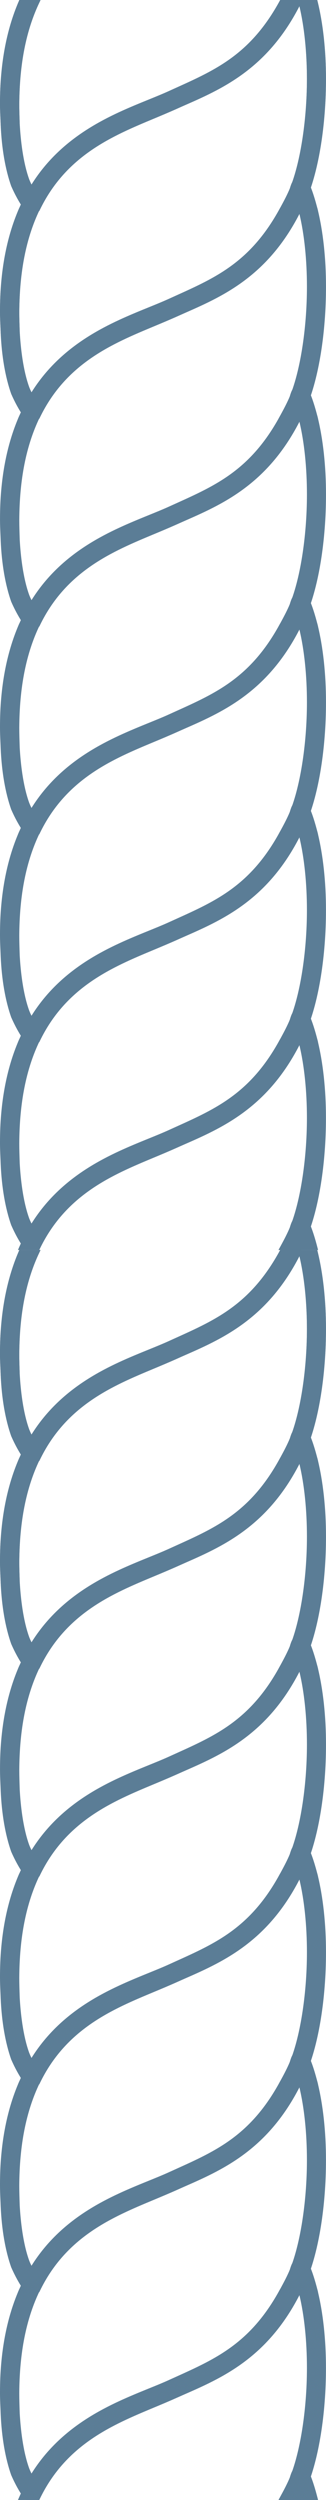 <svg width="40" height="306" viewBox="0 0 40 306" fill="none" xmlns="http://www.w3.org/2000/svg">
<path d="M37.773 178.632C37.523 177.645 37.217 176.732 36.858 175.919C36.705 176.201 36.664 176.569 36.553 176.824C36.248 177.502 35.941 178.039 35.596 178.631L37.773 178.632Z" fill="#5B7D96"/>
<path d="M38.028 178.829H35.252L35.424 178.532C35.762 177.955 36.066 177.422 36.373 176.744C36.416 176.646 36.447 176.525 36.48 176.4C36.529 176.216 36.586 176.007 36.684 175.826L36.874 175.474L37.038 175.84C37.399 176.649 37.709 177.572 37.966 178.584L38.028 178.829ZM35.938 178.435H37.52C37.331 177.727 37.114 177.064 36.872 176.462C36.869 176.474 36.865 176.488 36.861 176.502C36.824 176.647 36.784 176.785 36.733 176.902C36.473 177.482 36.215 177.954 35.938 178.435Z" fill="#5B7D96"/>
<path d="M38.773 178.632C38.481 177.503 38.162 176.442 37.747 175.504C37.58 175.158 37.248 174.897 36.859 174.897C36.47 174.897 36.123 175.159 35.971 175.504C35.777 175.949 35.721 176.317 35.666 176.372C35.305 177.206 34.916 177.918 34.527 178.632L38.773 178.632Z" fill="#5B7D96"/>
<path d="M39.027 178.829H34.194L34.354 178.538C34.732 177.842 35.125 177.124 35.483 176.295L35.524 176.234C35.519 176.229 35.535 176.168 35.559 176.086C35.603 175.926 35.672 175.687 35.789 175.425C35.98 174.99 36.411 174.699 36.859 174.699C37.296 174.699 37.714 174.981 37.925 175.418C38.296 176.256 38.616 177.231 38.966 178.583L39.027 178.829ZM34.858 178.435H38.517C38.199 177.23 37.901 176.342 37.565 175.583C37.422 175.287 37.143 175.092 36.858 175.092C36.564 175.092 36.279 175.289 36.151 175.583C36.048 175.82 35.984 176.037 35.939 176.195C35.9 176.333 35.876 176.414 35.837 176.472C35.522 177.191 35.187 177.827 34.858 178.435Z" fill="#5B7D96"/>
<path d="M37.857 162.654C37.857 159.215 37.496 155.845 36.802 153.198H38.772C39.465 156.017 39.798 159.294 39.798 162.654C39.798 168.136 38.966 173.623 37.467 177.205C37.217 177.727 36.94 178.152 36.705 178.632H34.499C34.888 177.919 35.276 177.213 35.638 176.401C36.997 173.292 37.857 167.897 37.857 162.654ZM34.527 153.198H36.802C32.639 161.631 26.812 163.855 21.511 166.173C16.211 168.618 8.579 170.566 4.694 178.632H2.502C6.665 169.111 15.572 166.625 20.72 164.379C25.896 162.048 30.697 160.254 34.527 153.198L34.527 153.198Z" fill="#5B7D96"/>
<path d="M36.828 178.829H34.167L34.369 178.458C34.734 177.787 35.113 177.096 35.455 176.321C36.794 173.263 37.659 167.899 37.659 162.656C37.659 159.397 37.334 156.264 36.738 153.76C32.744 161.507 27.199 163.916 22.298 166.046L21.591 166.353C20.742 166.746 19.84 167.122 18.883 167.521C13.83 169.628 8.102 172.014 4.874 178.719L4.82 178.831H2.202L2.322 178.555C5.996 170.155 13.252 167.216 18.55 165.068C19.297 164.767 19.999 164.481 20.641 164.201L21.581 163.78C26.315 161.668 30.788 159.673 34.353 153.105L34.41 153.003H38.927L38.963 153.152C39.64 155.896 39.996 159.183 39.996 162.656C39.996 168.302 39.119 173.77 37.651 177.282C37.512 177.573 37.37 177.826 37.229 178.075C37.109 178.289 36.992 178.499 36.882 178.721L36.828 178.829ZM34.831 178.435H36.583C36.679 178.246 36.78 178.065 36.882 177.881C37.02 177.638 37.159 177.393 37.288 177.119C38.733 173.662 39.6 168.251 39.6 162.653C39.6 159.274 39.259 156.075 38.614 153.393H37.055C37.699 155.97 38.053 159.244 38.053 162.653C38.053 167.946 37.175 173.371 35.816 176.477C35.502 177.186 35.162 177.821 34.831 178.435ZM2.806 178.435H4.571C7.877 171.679 13.892 169.173 18.731 167.157C19.682 166.76 20.583 166.384 21.429 165.994L22.141 165.685C27.259 163.46 32.553 161.161 36.483 153.395H34.644C31.026 159.998 26.517 162.01 21.744 164.139L20.803 164.559C20.154 164.842 19.449 165.128 18.699 165.432C13.523 167.526 6.453 170.39 2.806 178.435Z" fill="#5B7D96"/>
<path d="M36.828 178.829H34.167L34.369 178.458C34.734 177.787 35.113 177.096 35.455 176.321C36.794 173.263 37.659 167.899 37.659 162.656C37.659 159.397 37.334 156.264 36.738 153.76C32.744 161.507 27.199 163.916 22.298 166.046L21.591 166.353C20.742 166.746 19.84 167.122 18.883 167.521C13.83 169.628 8.102 172.014 4.874 178.719L4.82 178.831H2.202L2.322 178.555C5.996 170.155 13.252 167.216 18.55 165.068C19.297 164.767 19.999 164.481 20.641 164.201L21.581 163.78C26.315 161.668 30.788 159.673 34.353 153.105L34.41 153.003H38.927L38.963 153.152C39.64 155.896 39.996 159.183 39.996 162.656C39.996 168.302 39.119 173.77 37.651 177.282C37.512 177.573 37.37 177.826 37.229 178.075C37.109 178.289 36.992 178.499 36.882 178.721L36.828 178.829ZM34.831 178.435H36.583C36.679 178.246 36.78 178.065 36.882 177.881C37.02 177.638 37.159 177.393 37.288 177.119C38.733 173.662 39.6 168.251 39.6 162.653C39.6 159.274 39.259 156.075 38.614 153.393H37.055C37.699 155.97 38.053 159.244 38.053 162.653C38.053 167.946 37.175 173.371 35.816 176.477C35.502 177.186 35.162 177.821 34.831 178.435ZM2.806 178.435H4.571C7.877 171.679 13.892 169.173 18.731 167.157C19.682 166.76 20.583 166.384 21.429 165.994L22.141 165.685C27.259 163.46 32.553 161.161 36.483 153.395H34.644C31.026 159.998 26.517 162.01 21.744 164.139L20.803 164.559C20.154 164.842 19.449 165.128 18.699 165.432C13.523 167.526 6.453 170.39 2.806 178.435Z" fill="#5B7D96"/>
<path d="M4.527 178.633C4.611 178.556 4.707 178.491 4.777 178.394C8.691 170.526 16.265 168.52 21.511 166.188C26.755 163.829 32.569 161.512 36.69 153.199H34.497C30.667 160.213 25.922 161.992 20.719 164.367C16.071 166.464 8.385 168.492 3.861 175.978C3.667 175.669 3.514 175.329 3.388 175.003C2.722 173.152 2.362 170.653 2.223 168.215C2.197 167.358 2.169 166.539 2.169 165.783C2.198 160.373 3.155 156.353 4.667 153.197H2.503C1.088 156.454 0.199 160.494 0.199 165.621L0.198 165.783C0.198 166.595 0.253 167.443 0.282 168.298C0.392 170.889 0.781 173.516 1.559 175.706C2.032 176.78 2.531 177.67 3.086 178.489C3.141 178.554 3.196 178.588 3.252 178.631H4.527L4.527 178.633Z" fill="#5B7D96"/>
<path d="M4.605 178.829H3.185L3.133 178.788C3.053 178.729 2.995 178.687 2.937 178.62C2.336 177.735 1.83 176.814 1.379 175.789C0.653 173.746 0.207 171.163 0.086 168.31C0.076 168.016 0.064 167.725 0.051 167.435C0.025 166.886 0 166.323 0 165.783V165.621C0 160.867 0.78 156.66 2.319 153.119L2.371 153H4.977L4.843 153.282C3.201 156.71 2.39 160.801 2.364 165.785C2.364 166.504 2.39 167.277 2.416 168.097L2.419 168.207C2.528 170.112 2.816 172.83 3.573 174.934C3.668 175.178 3.764 175.395 3.865 175.588C7.7 169.468 13.742 167.015 18.171 165.219C19.053 164.86 19.887 164.522 20.637 164.184L21.631 163.734C26.535 161.52 30.77 159.609 34.323 153.103L34.378 153.001H37.006L36.865 153.284C32.885 161.311 27.236 163.838 22.254 166.067L21.592 166.365C20.813 166.711 19.991 167.047 19.127 167.4C14.284 169.378 8.256 171.84 4.955 178.479C4.878 178.594 4.802 178.657 4.734 178.711C4.71 178.732 4.686 178.752 4.662 178.774L4.605 178.829ZM3.316 178.435H4.452C4.462 178.427 4.47 178.419 4.479 178.413C4.534 178.366 4.581 178.326 4.614 178.279C7.966 171.533 14.069 169.041 18.974 167.036C19.839 166.681 20.655 166.349 21.428 166.005L22.093 165.708C27.194 163.426 32.467 161.067 36.37 153.393H34.614C31.009 159.932 26.531 161.953 21.795 164.09L20.801 164.54C20.044 164.882 19.206 165.222 18.321 165.582C13.628 167.487 7.787 169.858 4.029 176.075L3.863 176.351L3.693 176.079C3.515 175.797 3.357 175.466 3.204 175.07C2.428 172.918 2.134 170.16 2.024 168.223L2.021 168.108C1.996 167.287 1.97 166.51 1.97 165.783C1.996 160.873 2.775 156.815 4.354 153.393L2.632 153.394C1.148 156.862 0.396 160.974 0.396 165.621V165.782C0.396 166.312 0.42 166.848 0.443 167.414C0.455 167.705 0.469 167.998 0.478 168.291C0.598 171.106 1.036 173.648 1.742 175.642C2.184 176.647 2.664 177.52 3.247 178.379C3.261 178.393 3.286 178.412 3.316 178.435L3.316 178.435Z" fill="#5B7D96"/>
<path d="M4.605 178.829H3.185L3.133 178.788C3.053 178.729 2.995 178.687 2.937 178.62C2.336 177.735 1.83 176.814 1.379 175.789C0.653 173.746 0.207 171.163 0.086 168.31C0.076 168.016 0.064 167.725 0.051 167.435C0.025 166.886 0 166.323 0 165.783V165.621C0 160.867 0.78 156.66 2.319 153.119L2.371 153H4.977L4.843 153.282C3.201 156.71 2.39 160.801 2.364 165.785C2.364 166.504 2.39 167.277 2.416 168.097L2.419 168.207C2.528 170.112 2.816 172.83 3.573 174.934C3.668 175.178 3.764 175.395 3.865 175.588C7.7 169.468 13.742 167.015 18.171 165.219C19.053 164.86 19.887 164.522 20.637 164.184L21.631 163.734C26.535 161.52 30.77 159.609 34.323 153.103L34.378 153.001H37.006L36.865 153.284C32.885 161.311 27.236 163.838 22.254 166.067L21.592 166.365C20.813 166.711 19.991 167.047 19.127 167.4C14.284 169.378 8.256 171.84 4.955 178.479C4.878 178.594 4.802 178.657 4.734 178.711C4.71 178.732 4.686 178.752 4.662 178.774L4.605 178.829ZM3.316 178.435H4.452C4.462 178.427 4.47 178.419 4.479 178.413C4.534 178.366 4.581 178.326 4.614 178.279C7.966 171.533 14.069 169.041 18.974 167.036C19.839 166.681 20.655 166.349 21.428 166.005L22.093 165.708C27.194 163.426 32.467 161.067 36.37 153.393H34.614C31.009 159.932 26.531 161.953 21.795 164.09L20.801 164.54C20.044 164.882 19.206 165.222 18.321 165.582C13.628 167.487 7.787 169.858 4.029 176.075L3.863 176.351L3.693 176.079C3.515 175.797 3.357 175.466 3.204 175.07C2.428 172.918 2.134 170.16 2.024 168.223L2.021 168.108C1.996 167.287 1.97 166.51 1.97 165.783C1.996 160.873 2.775 156.815 4.354 153.393L2.632 153.394C1.148 156.862 0.396 160.974 0.396 165.621V165.782C0.396 166.312 0.42 166.848 0.443 167.414C0.455 167.705 0.469 167.998 0.478 168.291C0.598 171.106 1.036 173.648 1.742 175.642C2.184 176.647 2.664 177.52 3.247 178.379C3.261 178.393 3.286 178.412 3.316 178.435L3.316 178.435Z" fill="#5B7D96"/>
<path d="M37.773 204.064C37.523 203.074 37.217 202.164 36.858 201.351C36.705 201.635 36.664 202.001 36.553 202.256C36.248 202.934 35.941 203.471 35.596 204.063L37.773 204.064Z" fill="#5B7D96"/>
<path d="M38.028 204.261H35.252L35.424 203.964C35.763 203.384 36.069 202.849 36.373 202.175C36.416 202.077 36.447 201.956 36.48 201.831C36.529 201.647 36.586 201.439 36.684 201.257L36.874 200.903L37.038 201.269C37.399 202.079 37.711 203.003 37.966 204.015L38.028 204.261ZM35.938 203.868H37.52C37.331 203.16 37.114 202.497 36.872 201.895C36.869 201.907 36.865 201.921 36.861 201.935C36.824 202.08 36.784 202.218 36.733 202.335C36.476 202.911 36.215 203.385 35.938 203.868Z" fill="#5B7D96"/>
<path d="M3.915 203.758L3.726 203.476C3.14 202.605 2.685 201.786 2.294 200.896C1.427 198.48 1.144 195.657 1.057 193.712C0.747 187.649 1.516 182.689 3.406 178.549L3.766 178.712C1.902 182.792 1.147 187.693 1.453 193.693C1.574 196.444 1.993 198.885 2.662 200.75C2.997 201.509 3.386 202.227 3.87 202.974C7.446 196.091 13.616 193.581 18.588 191.559C19.459 191.203 20.285 190.869 21.045 190.528L21.864 190.158C26.69 187.988 31.68 185.74 35.422 178.538L35.774 178.719C31.969 186.041 26.915 188.316 22.027 190.517L21.208 190.887C20.44 191.231 19.613 191.566 18.739 191.922C13.755 193.95 7.554 196.473 4.07 203.453L3.915 203.758Z" fill="#5B7D96"/>
<path d="M38.773 204.064C38.481 202.935 38.162 201.874 37.747 200.935C37.58 200.59 37.248 200.329 36.859 200.329C36.47 200.329 36.123 200.59 35.971 200.935C35.777 201.381 35.721 201.748 35.666 201.804C35.305 202.638 34.916 203.35 34.527 204.064L38.773 204.064Z" fill="#5B7D96"/>
<path d="M39.027 204.261H34.194L34.352 203.97C34.732 203.273 35.125 202.551 35.482 201.724L35.523 201.663C35.518 201.656 35.534 201.597 35.558 201.515C35.602 201.356 35.671 201.116 35.788 200.854C35.979 200.42 36.408 200.129 36.858 200.129C37.295 200.129 37.713 200.412 37.924 200.848C38.295 201.683 38.615 202.658 38.965 204.013L39.027 204.261ZM34.858 203.868H38.517C38.199 202.661 37.901 201.774 37.565 201.016C37.423 200.719 37.143 200.525 36.858 200.525C36.563 200.525 36.279 200.722 36.151 201.016C36.048 201.253 35.984 201.47 35.939 201.628C35.9 201.765 35.876 201.846 35.837 201.905C35.524 202.622 35.187 203.259 34.858 203.868Z" fill="#5B7D96"/>
<path d="M37.857 188.09C37.857 184.65 37.496 181.281 36.802 178.631H38.772C39.465 181.451 39.798 184.727 39.798 188.09C39.798 193.572 38.966 199.059 37.467 202.64C37.217 203.163 36.94 203.587 36.705 204.066H34.499C34.888 203.352 35.276 202.647 35.638 201.834C36.997 198.727 37.857 193.33 37.857 188.09ZM34.527 178.634H36.802C32.639 187.068 26.812 189.293 21.511 191.61C16.211 194.052 8.579 196.003 4.694 204.069H2.502C6.665 194.547 15.572 192.062 20.72 189.816C25.896 187.484 30.697 185.689 34.527 178.634L34.527 178.634Z" fill="#5B7D96"/>
<path d="M36.828 204.261H34.166L34.38 203.87C34.741 203.206 35.116 202.52 35.457 201.751C36.796 198.695 37.66 193.329 37.66 188.086C37.66 184.826 37.336 181.693 36.74 179.19C32.746 186.937 27.201 189.346 22.3 191.476L21.593 191.783C20.745 192.175 19.842 192.551 18.887 192.948C13.834 195.053 8.105 197.44 4.877 204.146L4.823 204.258H2.205L2.325 203.983C5.999 195.582 13.255 192.641 18.553 190.493C19.299 190.193 20.002 189.906 20.643 189.626L21.586 189.205C26.32 187.094 30.793 185.101 34.356 178.532L34.413 178.429H38.93L38.966 178.579C39.642 181.322 39.999 184.609 39.999 188.085C39.999 193.733 39.122 199.199 37.654 202.71C37.515 203.001 37.373 203.254 37.232 203.503C37.112 203.717 36.995 203.927 36.885 204.149L36.828 204.261ZM34.831 203.868H36.583C36.678 203.679 36.782 203.498 36.884 203.314C37.02 203.071 37.158 202.827 37.288 202.552C38.734 199.095 39.601 193.685 39.601 188.087C39.601 184.708 39.26 181.509 38.615 178.825H37.056C37.7 181.402 38.054 184.677 38.054 188.087C38.054 193.38 37.176 198.806 35.817 201.91C35.502 202.62 35.162 203.256 34.831 203.868ZM2.806 203.868H4.571C7.878 197.111 13.893 194.605 18.733 192.588C19.685 192.192 20.582 191.817 21.43 191.427L22.14 191.117C27.26 188.893 32.554 186.593 36.485 178.827H34.646C31.027 185.43 26.519 187.441 21.746 189.57L20.804 189.991C20.155 190.274 19.449 190.561 18.699 190.865C13.523 192.961 6.453 195.824 2.806 203.868Z" fill="#5B7D96"/>
<path d="M4.527 204.064C4.611 203.987 4.707 203.923 4.777 203.824C8.691 195.957 16.265 193.95 21.511 191.619C26.755 189.259 32.569 186.942 36.69 178.63H34.497C30.667 185.643 25.922 187.422 20.719 189.797C16.071 191.894 8.385 193.922 3.861 201.409C3.667 201.097 3.514 200.759 3.388 200.433C2.722 198.583 2.362 196.082 2.223 193.646C2.195 192.792 2.168 191.972 2.168 191.217C2.197 185.807 3.154 181.787 4.666 178.631H2.502C1.087 181.888 0.198 185.928 0.198 191.055V191.218C0.198 192.03 0.253 192.877 0.282 193.732C0.392 196.326 0.781 198.953 1.559 201.141C2.032 202.215 2.531 203.104 3.086 203.924C3.141 203.989 3.196 204.023 3.252 204.066L4.527 204.067L4.527 204.064Z" fill="#5B7D96"/>
<path d="M4.605 204.261H3.184L3.133 204.221C3.052 204.161 2.995 204.12 2.937 204.053C2.325 203.153 1.834 202.257 1.378 201.219C0.654 199.177 0.209 196.596 0.086 193.74C0.076 193.446 0.064 193.156 0.05 192.867C0.026 192.321 0.002 191.754 0.002 191.216V191.053C0.002 186.299 0.782 182.091 2.321 178.55L2.373 178.431H4.979L4.845 178.713C3.203 182.141 2.392 186.232 2.366 191.216C2.366 191.935 2.392 192.707 2.418 193.527L2.421 193.639C2.53 195.544 2.818 198.263 3.575 200.366C3.669 200.609 3.766 200.826 3.867 201.02C7.702 194.899 13.744 192.447 18.172 190.651C19.054 190.292 19.887 189.954 20.637 189.616L21.634 189.165C26.538 186.951 30.772 185.04 34.325 178.534L34.38 178.432H37.008L36.867 178.715C32.887 186.742 27.238 189.269 22.256 191.498L21.591 191.795C20.811 192.141 19.99 192.477 19.126 192.83C14.282 194.808 8.255 197.271 4.954 203.909C4.877 204.024 4.8 204.088 4.733 204.144L4.605 204.261ZM3.315 203.868H4.452C4.46 203.862 4.47 203.854 4.478 203.846C4.533 203.799 4.581 203.76 4.614 203.712C7.967 196.964 14.07 194.472 18.974 192.469C19.84 192.115 20.656 191.782 21.429 191.439L22.094 191.141C27.195 188.86 32.468 186.5 36.37 178.826H34.615C31.01 185.366 26.533 187.386 21.798 189.524L20.801 189.975C20.045 190.316 19.207 190.656 18.321 191.016C13.628 192.921 7.787 195.293 4.031 201.51L3.865 201.785L3.694 201.513C3.517 201.23 3.358 200.9 3.205 200.505C2.43 198.353 2.136 195.593 2.026 193.658L2.023 193.542C1.996 192.721 1.971 191.943 1.971 191.216C1.996 186.306 2.776 182.248 4.355 178.826L2.632 178.828C1.147 182.296 0.395 186.408 0.395 191.056V191.219C0.395 191.749 0.419 192.285 0.444 192.852C0.456 193.142 0.469 193.434 0.479 193.727C0.599 196.542 1.037 199.083 1.743 201.077C2.185 202.081 2.664 202.954 3.247 203.816C3.26 203.827 3.286 203.846 3.315 203.868Z" fill="#5B7D96"/>
<path d="M4.605 204.261H3.184L3.133 204.221C3.052 204.161 2.995 204.12 2.937 204.053C2.325 203.153 1.834 202.257 1.378 201.219C0.654 199.177 0.209 196.596 0.086 193.74C0.076 193.446 0.064 193.156 0.05 192.867C0.026 192.321 0.002 191.754 0.002 191.216V191.053C0.002 186.299 0.782 182.091 2.321 178.55L2.373 178.431H4.979L4.845 178.713C3.203 182.141 2.392 186.232 2.366 191.216C2.366 191.935 2.392 192.707 2.418 193.527L2.421 193.639C2.53 195.544 2.818 198.263 3.575 200.366C3.669 200.609 3.766 200.826 3.867 201.02C7.702 194.899 13.744 192.447 18.172 190.651C19.054 190.292 19.887 189.954 20.637 189.616L21.634 189.165C26.538 186.951 30.772 185.04 34.325 178.534L34.38 178.432H37.008L36.867 178.715C32.887 186.742 27.238 189.269 22.256 191.498L21.591 191.795C20.811 192.141 19.99 192.477 19.126 192.83C14.282 194.808 8.255 197.271 4.954 203.909C4.877 204.024 4.8 204.088 4.733 204.144L4.605 204.261ZM3.315 203.868H4.452C4.46 203.862 4.47 203.854 4.478 203.846C4.533 203.799 4.581 203.76 4.614 203.712C7.967 196.964 14.07 194.472 18.974 192.469C19.84 192.115 20.656 191.782 21.429 191.439L22.094 191.141C27.195 188.86 32.468 186.5 36.37 178.826H34.615C31.01 185.366 26.533 187.386 21.798 189.524L20.801 189.975C20.045 190.316 19.207 190.656 18.321 191.016C13.628 192.921 7.787 195.293 4.031 201.51L3.865 201.785L3.694 201.513C3.517 201.23 3.358 200.9 3.205 200.505C2.43 198.353 2.136 195.593 2.026 193.658L2.023 193.542C1.996 192.721 1.971 191.943 1.971 191.216C1.996 186.306 2.776 182.248 4.355 178.826L2.632 178.828C1.147 182.296 0.395 186.408 0.395 191.056V191.219C0.395 191.749 0.419 192.285 0.444 192.852C0.456 193.142 0.469 193.434 0.479 193.727C0.599 196.542 1.037 199.083 1.743 201.077C2.185 202.081 2.664 202.954 3.247 203.816C3.26 203.827 3.286 203.846 3.315 203.868Z" fill="#5B7D96"/>
<path d="M37.773 229.5C37.523 228.513 37.217 227.6 36.858 226.788C36.705 227.071 36.664 227.437 36.553 227.692C36.248 228.37 35.941 228.907 35.596 229.499L37.773 229.5Z" fill="#5B7D96"/>
<path d="M38.028 229.697H35.252L35.424 229.401C35.763 228.823 36.066 228.29 36.373 227.611C36.416 227.513 36.447 227.392 36.48 227.267C36.529 227.083 36.586 226.876 36.684 226.693L36.874 226.339L37.038 226.705C37.399 227.515 37.711 228.439 37.966 229.449L38.028 229.697ZM35.938 229.304H37.52C37.331 228.596 37.114 227.936 36.872 227.331C36.869 227.345 36.865 227.357 36.861 227.372C36.824 227.516 36.784 227.655 36.733 227.771C36.473 228.35 36.215 228.825 35.938 229.304Z" fill="#5B7D96"/>
<path d="M3.915 229.191L3.726 228.909C3.139 228.038 2.684 227.216 2.294 226.329C1.427 223.913 1.144 221.09 1.057 219.146C0.747 213.082 1.516 208.122 3.406 203.982L3.766 204.146C1.902 208.225 1.147 213.126 1.453 219.127C1.574 221.878 1.993 224.316 2.662 226.183C2.995 226.941 3.386 227.659 3.87 228.408C7.446 221.525 13.617 219.013 18.59 216.99C19.463 216.635 20.286 216.301 21.047 215.96L21.867 215.591C26.694 213.42 31.682 211.172 35.423 203.972L35.776 204.153C31.971 211.475 26.917 213.75 22.03 215.95L21.21 216.319C20.442 216.663 19.615 216.999 18.742 217.354C13.758 219.382 7.556 221.905 4.073 228.886L3.915 229.191Z" fill="#5B7D96"/>
<path d="M38.773 229.5C38.481 228.371 38.162 227.31 37.747 226.372C37.58 226.026 37.248 225.765 36.859 225.765C36.47 225.765 36.123 226.026 35.971 226.372C35.777 226.817 35.721 227.184 35.666 227.24C35.305 228.074 34.916 228.786 34.527 229.5L38.773 229.5Z" fill="#5B7D96"/>
<path d="M39.027 229.697H34.194L34.352 229.406C34.735 228.703 35.127 227.984 35.482 227.163L35.522 227.104C35.518 227.097 35.534 227.036 35.557 226.955C35.603 226.795 35.672 226.556 35.787 226.294C35.98 225.858 36.409 225.567 36.858 225.567C37.295 225.567 37.713 225.851 37.924 226.286C38.295 227.124 38.615 228.099 38.965 229.451L39.027 229.697ZM34.858 229.304H38.517C38.199 228.099 37.901 227.211 37.565 226.452C37.423 226.156 37.143 225.961 36.858 225.961C36.563 225.961 36.279 226.158 36.151 226.452C36.048 226.691 35.984 226.906 35.937 227.064C35.9 227.202 35.875 227.283 35.838 227.341C35.524 228.059 35.187 228.694 34.858 229.304Z" fill="#5B7D96"/>
<path d="M37.857 213.523C37.857 210.083 37.496 206.714 36.802 204.067H38.772C39.465 206.885 39.798 210.163 39.798 213.523C39.798 219.005 38.966 224.492 37.467 228.074C37.217 228.596 36.94 229.021 36.705 229.501H34.499C34.888 228.786 35.276 228.082 35.638 227.27C36.997 224.161 37.857 218.764 37.857 213.523ZM34.527 204.065H36.802C32.639 212.497 26.812 214.722 21.511 217.039C16.211 219.482 8.579 221.433 4.694 229.499H2.502C6.665 219.977 15.572 217.492 20.72 215.245C25.896 212.914 30.697 211.121 34.527 204.065L34.527 204.065Z" fill="#5B7D96"/>
<path d="M36.828 229.697H34.166L34.38 229.305C34.741 228.641 35.116 227.956 35.457 227.187C36.796 224.129 37.66 218.765 37.66 213.522C37.66 210.263 37.336 207.13 36.74 204.627C32.746 212.373 27.201 214.782 22.3 216.912L21.593 217.219C20.745 217.611 19.842 217.987 18.887 218.385C13.834 220.49 8.105 222.876 4.877 229.583L4.823 229.695H2.205L2.325 229.419C5.999 221.016 13.258 218.077 18.557 215.93C19.3 215.629 20.003 215.345 20.644 215.063L21.587 214.641C26.321 212.53 30.792 210.535 34.356 203.968L34.413 203.866H38.93L38.966 204.015C39.642 206.759 39.999 210.045 39.999 213.519C39.999 219.165 39.122 224.633 37.654 228.145C37.515 228.436 37.373 228.689 37.232 228.938C37.112 229.152 36.995 229.362 36.885 229.584L36.828 229.697ZM34.831 229.304H36.583C36.678 229.116 36.78 228.934 36.882 228.75C37.02 228.508 37.158 228.263 37.287 227.988C38.733 224.531 39.6 219.12 39.6 213.522C39.6 210.143 39.258 206.944 38.614 204.262H37.055C37.699 206.839 38.053 210.114 38.053 213.522C38.053 218.815 37.175 224.241 35.816 227.347C35.502 228.057 35.162 228.692 34.831 229.304ZM2.806 229.304H4.571C7.878 222.547 13.893 220.041 18.733 218.024C19.685 217.628 20.582 217.254 21.43 216.863L22.143 216.553C27.261 214.329 32.555 212.03 36.485 204.263H34.646C31.027 210.864 26.52 212.876 21.747 215.004L20.804 215.427C20.155 215.711 19.45 215.996 18.703 216.299C13.524 218.395 6.453 221.259 2.806 229.304Z" fill="#5B7D96"/>
<path d="M4.527 229.5C4.611 229.423 4.707 229.359 4.777 229.26C8.691 221.392 16.265 219.386 21.511 217.054C26.755 214.695 32.569 212.378 36.69 204.066H34.497C30.667 211.079 25.922 212.858 20.719 215.233C16.071 217.33 8.385 219.358 3.861 226.845C3.667 226.533 3.514 226.195 3.388 225.869C2.722 224.019 2.362 221.518 2.223 219.082C2.195 218.228 2.168 217.408 2.168 216.653C2.197 211.243 3.154 207.224 4.666 204.067H2.502C1.087 207.322 0.198 211.363 0.198 216.491V216.653C0.198 217.466 0.253 218.312 0.282 219.167C0.392 221.76 0.781 224.388 1.559 226.577C2.032 227.65 2.531 228.54 3.086 229.36C3.141 229.425 3.196 229.459 3.252 229.502L4.527 229.503L4.527 229.5Z" fill="#5B7D96"/>
<path d="M4.605 229.697H3.184L3.133 229.656C3.052 229.597 2.995 229.555 2.937 229.488C2.335 228.603 1.83 227.682 1.378 226.657C0.653 224.614 0.207 222.031 0.086 219.176C0.076 218.882 0.064 218.592 0.05 218.302C0.026 217.757 0.002 217.192 0.002 216.652V216.489C0.002 211.735 0.782 207.528 2.321 203.986L2.373 203.868H4.979L4.845 204.15C3.203 207.578 2.392 211.667 2.366 216.653C2.366 217.374 2.392 218.148 2.418 218.968L2.421 219.075C2.53 220.98 2.818 223.698 3.575 225.802C3.669 226.044 3.766 226.262 3.867 226.456C7.702 220.336 13.744 217.883 18.173 216.087C19.055 215.728 19.889 215.39 20.639 215.052L21.633 214.602C26.537 212.388 30.772 210.476 34.325 203.971L34.38 203.869H37.008L36.867 204.152C32.887 212.179 27.24 214.706 22.257 216.935L21.591 217.232C20.811 217.578 19.99 217.915 19.122 218.269C14.28 220.247 8.253 222.71 4.952 229.347C4.875 229.462 4.798 229.526 4.73 229.582L4.605 229.697ZM3.315 229.304H4.452C4.46 229.296 4.47 229.29 4.478 229.282C4.533 229.235 4.581 229.195 4.614 229.148C7.966 222.402 14.069 219.91 18.972 217.907C19.838 217.553 20.655 217.22 21.429 216.876L22.096 216.577C27.195 214.296 32.468 211.936 36.37 204.263H34.615C31.01 210.802 26.532 212.823 21.796 214.961L20.802 215.411C20.045 215.752 19.207 216.092 18.322 216.452C13.628 218.357 7.788 220.729 4.03 226.946L3.864 227.221L3.693 226.949C3.516 226.666 3.357 226.337 3.204 225.94C2.429 223.788 2.135 221.028 2.025 219.094L2.022 218.982C1.995 218.157 1.97 217.381 1.97 216.653C1.995 211.743 2.775 207.687 4.354 204.263L2.632 204.264C1.147 207.73 0.395 211.843 0.395 216.491V216.654C0.395 217.184 0.419 217.72 0.444 218.287C0.456 218.576 0.469 218.868 0.479 219.161C0.599 221.976 1.037 224.518 1.743 226.512C2.185 227.517 2.665 228.391 3.247 229.249C3.261 229.263 3.286 229.28 3.315 229.304Z" fill="#5B7D96"/>
<path d="M37.773 254.934C37.523 253.944 37.217 253.033 36.858 252.22C36.705 252.503 36.664 252.869 36.553 253.124C36.248 253.802 35.941 254.337 35.596 254.931L37.773 254.933L37.773 254.934Z" fill="#5B7D96"/>
<path d="M38.026 255.13H35.252L35.423 254.834C35.764 254.25 36.068 253.713 36.372 253.044C36.415 252.945 36.446 252.823 36.479 252.699C36.527 252.517 36.584 252.308 36.683 252.125L36.873 251.771L37.037 252.137C37.398 252.949 37.71 253.872 37.965 254.883L38.026 255.13ZM35.937 254.737H37.519C37.33 254.029 37.113 253.369 36.871 252.763C36.868 252.777 36.864 252.792 36.86 252.804C36.822 252.948 36.783 253.087 36.732 253.203C36.476 253.779 36.216 254.252 35.937 254.737Z" fill="#5B7D96"/>
<path d="M38.773 254.934C38.481 253.803 38.162 252.743 37.747 251.805C37.58 251.459 37.248 251.198 36.859 251.198C36.47 251.198 36.123 251.459 35.971 251.805C35.777 252.251 35.721 252.618 35.666 252.675C35.305 253.507 34.916 254.221 34.527 254.936H38.773L38.773 254.934Z" fill="#5B7D96"/>
<path d="M39.027 255.13H34.194L34.352 254.84C34.738 254.128 35.128 253.413 35.482 252.594L35.522 252.536C35.518 252.528 35.534 252.468 35.557 252.387C35.603 252.227 35.672 251.987 35.787 251.724C35.977 251.289 36.407 250.999 36.856 250.999C37.294 250.999 37.712 251.282 37.922 251.717C38.295 252.556 38.614 253.53 38.963 254.882L39.027 255.13ZM34.858 254.737H38.517C38.199 253.534 37.902 252.647 37.565 251.885C37.423 251.589 37.143 251.395 36.858 251.395C36.563 251.395 36.279 251.591 36.151 251.885C36.048 252.122 35.984 252.34 35.939 252.498C35.9 252.636 35.876 252.718 35.838 252.776C35.524 253.492 35.187 254.127 34.858 254.737Z" fill="#5B7D96"/>
<path d="M37.857 238.959C37.857 235.519 37.496 232.15 36.802 229.5H38.772C39.465 232.319 39.798 235.595 39.798 238.959C39.798 244.439 38.966 249.928 37.467 253.509C37.217 254.031 36.94 254.456 36.705 254.935H34.499C34.888 254.221 35.276 253.516 35.638 252.703C36.997 249.594 37.857 244.199 37.857 238.959ZM34.527 229.5H36.802C32.639 237.933 26.812 240.158 21.511 242.475C16.211 244.92 8.579 246.87 4.694 254.936H2.502C6.665 245.414 15.572 242.927 20.72 240.68C25.896 238.35 30.697 236.557 34.527 229.501L34.527 229.5Z" fill="#5B7D96"/>
<path d="M36.828 255.131H34.167L34.389 254.721C34.749 254.064 35.118 253.381 35.456 252.621C36.795 249.562 37.66 244.198 37.66 238.956C37.66 235.696 37.335 232.563 36.739 230.06C32.745 237.807 27.201 240.215 22.299 242.345L21.592 242.653C20.744 243.044 19.841 243.421 18.884 243.818C13.831 245.925 8.104 248.311 4.874 255.016L4.82 255.128H2.202L2.322 254.853C5.996 246.45 13.253 243.51 18.553 241.363C19.296 241.062 20.001 240.776 20.642 240.496L21.585 240.072C26.32 237.961 30.79 235.968 34.354 229.401L34.411 229.299H38.928L38.965 229.448C39.641 232.192 39.998 235.479 39.998 238.954C39.998 244.601 39.12 250.068 37.652 253.58C37.513 253.871 37.371 254.124 37.232 254.371C37.112 254.585 36.995 254.796 36.883 255.017L36.828 255.131ZM34.831 254.738H36.583C36.681 254.549 36.782 254.367 36.885 254.181C37.02 253.941 37.159 253.694 37.289 253.423C38.735 249.966 39.601 244.555 39.601 238.958C39.601 235.579 39.26 232.379 38.616 229.696H37.056C37.7 232.272 38.054 235.548 38.054 238.958C38.054 244.249 37.176 249.675 35.818 252.781C35.502 253.49 35.162 254.125 34.831 254.738ZM2.806 254.738H4.571C7.878 247.981 13.893 245.474 18.732 243.457C19.683 243.061 20.582 242.687 21.428 242.296L22.141 241.987C27.259 239.763 32.553 237.465 36.483 229.697H34.644C31.025 236.298 26.518 238.31 21.745 240.437L20.802 240.861C20.153 241.144 19.447 241.429 18.701 241.732C13.523 243.827 6.453 246.692 2.806 254.738Z" fill="#5B7D96"/>
<path d="M4.527 254.934C4.611 254.855 4.707 254.792 4.777 254.693C8.691 246.826 16.265 244.82 21.511 242.488C26.755 240.13 32.569 237.812 36.69 229.499H34.498C30.668 236.513 25.922 238.294 20.719 240.666C16.071 242.765 8.385 244.792 3.861 252.278C3.667 251.969 3.514 251.628 3.389 251.305C2.722 249.453 2.362 246.954 2.223 244.517C2.195 243.661 2.168 242.844 2.168 242.086C2.197 236.677 3.154 232.658 4.666 229.5H2.502C1.087 232.755 0.198 236.797 0.198 241.924L0.197 242.085C0.197 242.899 0.252 243.747 0.281 244.601C0.391 247.192 0.78 249.819 1.558 252.009C2.031 253.084 2.53 253.973 3.085 254.794C3.14 254.856 3.195 254.891 3.251 254.935L4.527 254.936L4.527 254.934Z" fill="#5B7D96"/>
<path d="M4.606 255.13H3.184L3.13 255.09C3.047 255.028 2.994 254.989 2.936 254.923C2.324 254.022 1.832 253.126 1.376 252.088C0.652 250.046 0.207 247.466 0.084 244.609C0.074 244.316 0.062 244.025 0.048 243.738C0.024 243.19 0 242.625 0 242.086V241.924C0 237.17 0.78 232.963 2.319 229.421L2.371 229.302H4.977L4.843 229.584C3.201 233.013 2.39 237.102 2.364 242.087C2.364 242.805 2.39 243.578 2.416 244.397L2.419 244.511C2.528 246.416 2.816 249.133 3.573 251.238C3.668 251.48 3.764 251.699 3.865 251.892C7.7 245.771 13.74 243.321 18.168 241.522C19.052 241.162 19.885 240.825 20.635 240.485L21.626 240.036C26.531 237.824 30.769 235.913 34.322 229.404L34.377 229.302H37.005L36.864 229.586C32.884 237.614 27.234 240.139 22.252 242.368L21.589 242.666C20.809 243.011 19.99 243.347 19.123 243.699C14.28 245.678 8.252 248.14 4.95 254.778C4.873 254.893 4.797 254.956 4.731 255.011C4.705 255.033 4.682 255.051 4.659 255.073L4.606 255.13ZM3.318 254.737H4.453C4.463 254.73 4.472 254.722 4.482 254.713C4.537 254.667 4.583 254.627 4.616 254.579C7.97 247.833 14.072 245.339 18.977 243.336C19.84 242.984 20.658 242.65 21.43 242.307L22.093 242.01C27.194 239.729 32.467 237.369 36.37 229.695H34.615C31.008 236.237 26.531 238.257 21.792 240.396L20.802 240.843C20.045 241.186 19.206 241.528 18.32 241.885C13.627 243.79 7.787 246.162 4.03 252.378L3.864 252.653L3.693 252.381C3.518 252.099 3.359 251.771 3.204 251.373C2.429 249.221 2.135 246.461 2.025 244.525L2.022 244.406C1.995 243.585 1.97 242.807 1.97 242.083C1.995 237.173 2.775 233.117 4.354 229.693L2.633 229.695C1.148 233.161 0.396 237.274 0.396 241.923V242.085C0.396 242.615 0.421 243.152 0.445 243.718C0.457 244.009 0.47 244.3 0.48 244.595C0.6 247.41 1.038 249.95 1.744 251.943C2.185 252.947 2.665 253.82 3.248 254.682C3.259 254.694 3.287 254.714 3.318 254.737L3.318 254.737Z" fill="#5B7D96"/>
<path d="M37.773 280.37C37.523 279.382 37.217 278.471 36.858 277.657C36.705 277.94 36.664 278.307 36.553 278.56C36.248 279.24 35.941 279.775 35.596 280.368H37.773L37.773 280.37Z" fill="#5B7D96"/>
<path d="M38.028 280.564H35.252L35.424 280.267C35.763 279.688 36.068 279.154 36.373 278.477C36.416 278.38 36.447 278.259 36.48 278.134C36.529 277.95 36.586 277.742 36.684 277.56L36.874 277.206L37.038 277.572C37.399 278.382 37.709 279.306 37.966 280.316L38.028 280.564ZM35.938 280.171H37.52C37.331 279.463 37.114 278.802 36.872 278.198C36.869 278.212 36.865 278.224 36.861 278.237C36.824 278.382 36.784 278.52 36.733 278.637C36.476 279.215 36.215 279.689 35.938 280.171Z" fill="#5B7D96"/>
<path d="M38.773 280.37C38.481 279.24 38.162 278.179 37.747 277.242C37.58 276.896 37.248 276.633 36.859 276.633C36.47 276.633 36.123 276.895 35.971 277.242C35.777 277.685 35.721 278.054 35.666 278.11C35.305 278.944 34.916 279.656 34.527 280.371H38.773L38.773 280.37Z" fill="#5B7D96"/>
<path d="M39.027 280.564H34.194L34.354 280.273C34.733 279.576 35.126 278.855 35.483 278.028L35.523 277.97C35.519 277.962 35.535 277.902 35.558 277.82C35.604 277.661 35.673 277.422 35.788 277.16C35.979 276.725 36.41 276.433 36.858 276.433C37.294 276.433 37.713 276.716 37.924 277.154C38.295 277.988 38.615 278.962 38.965 280.318L39.027 280.564ZM34.858 280.171H38.517C38.197 278.964 37.901 278.077 37.565 277.32C37.422 277.024 37.143 276.83 36.858 276.83C36.564 276.83 36.279 277.026 36.151 277.32C36.046 277.557 35.984 277.773 35.937 277.932C35.9 278.07 35.874 278.151 35.838 278.209C35.524 278.925 35.187 279.56 34.858 280.171Z" fill="#5B7D96"/>
<path d="M37.857 264.393C37.857 260.954 37.496 257.586 36.802 254.937H38.772C39.465 257.755 39.798 261.032 39.798 264.393C39.798 269.875 38.966 275.363 37.467 278.944C37.217 279.466 36.94 279.891 36.705 280.369H34.499C34.888 279.657 35.276 278.95 35.638 278.138C36.997 275.029 37.857 269.634 37.857 264.393ZM34.527 254.935H36.802C32.639 263.368 26.812 265.593 21.511 267.91C16.211 270.353 8.579 272.303 4.694 280.369H2.502C6.665 270.848 15.572 268.363 20.72 266.116C25.896 263.785 30.697 261.99 34.527 254.936L34.527 254.935Z" fill="#5B7D96"/>
<path d="M36.828 280.564H34.167L34.37 280.193C34.734 279.522 35.113 278.831 35.455 278.058C36.794 275 37.659 269.636 37.659 264.391C37.659 261.133 37.334 258.001 36.738 255.498C32.744 263.244 27.2 265.653 22.298 267.783L21.591 268.09C20.743 268.482 19.842 268.856 18.887 269.255C13.832 271.362 8.102 273.746 4.874 280.453L4.82 280.565H2.202L2.322 280.289C5.996 271.889 13.252 268.947 18.55 266.802C19.297 266.501 19.999 266.217 20.641 265.935L21.581 265.514C26.315 263.402 30.788 261.407 34.353 254.84L34.41 254.738H38.927L38.963 254.887C39.64 257.631 39.996 260.918 39.996 264.391C39.996 270.039 39.119 275.505 37.651 279.017C37.512 279.31 37.368 279.565 37.228 279.813C37.109 280.026 36.991 280.234 36.882 280.453L36.828 280.564ZM34.831 280.171H36.583C36.679 279.983 36.78 279.804 36.882 279.62C37.018 279.377 37.157 279.129 37.288 278.857C38.733 275.4 39.6 269.989 39.6 264.391C39.6 261.012 39.259 257.813 38.615 255.131H37.055C37.7 257.708 38.053 260.982 38.053 264.391C38.053 269.684 37.175 275.109 35.816 278.215C35.503 278.923 35.162 279.558 34.831 280.171ZM2.806 280.171H4.571C7.878 273.414 13.895 270.906 18.735 268.89C19.685 268.494 20.582 268.121 21.43 267.731L22.142 267.421C27.26 265.198 32.554 262.9 36.484 255.131H34.645C31.027 261.732 26.518 263.745 21.744 265.874L20.804 266.295C20.155 266.578 19.45 266.863 18.7 267.166C13.523 269.261 6.453 272.127 2.806 280.171Z" fill="#5B7D96"/>
<path d="M4.527 280.37C4.611 280.293 4.707 280.228 4.777 280.131C8.691 272.263 16.265 270.257 21.511 267.925C26.755 265.567 32.569 263.249 36.69 254.936H34.497C30.667 261.95 25.922 263.729 20.719 266.104C16.071 268.201 8.385 270.229 3.861 277.716C3.667 277.404 3.514 277.066 3.388 276.74C2.722 274.89 2.362 272.389 2.223 269.952C2.195 269.099 2.168 268.28 2.168 267.524C2.197 262.114 3.154 258.095 4.666 254.937H2.502C1.087 258.192 0.198 262.234 0.198 267.36V267.524C0.198 268.337 0.253 269.183 0.282 270.039C0.392 272.63 0.781 275.257 1.559 277.448C2.032 278.522 2.531 279.411 3.086 280.231C3.141 280.296 3.196 280.33 3.252 280.372L4.527 280.373L4.527 280.37Z" fill="#5B7D96"/>
<path d="M4.605 280.564H3.186L3.132 280.524C3.056 280.469 2.994 280.425 2.935 280.354C2.324 279.458 1.835 278.562 1.376 277.523C0.652 275.481 0.207 272.901 0.084 270.044C0.074 269.75 0.062 269.459 0.048 269.169C0.024 268.624 0 268.06 0 267.521V267.357C0 262.603 0.78 258.398 2.319 254.857L2.371 254.738H4.977L4.843 255.02C3.201 258.449 2.39 262.538 2.364 267.523C2.364 268.242 2.39 269.015 2.416 269.836L2.419 269.944C2.528 271.851 2.816 274.57 3.573 276.671C3.667 276.914 3.763 277.131 3.865 277.325C7.702 271.204 13.743 268.752 18.173 266.955C19.055 266.596 19.888 266.259 20.636 265.921L21.633 265.47C26.535 263.257 30.771 261.347 34.322 254.841L34.377 254.739H37.005L36.864 255.024C32.884 263.052 27.234 265.577 22.252 267.806L21.589 268.104C20.81 268.449 19.99 268.785 19.124 269.137C14.28 271.116 8.253 273.578 4.95 280.216C4.871 280.331 4.794 280.395 4.728 280.452L4.605 280.564ZM3.317 280.171H4.455C4.463 280.164 4.471 280.157 4.48 280.15C4.534 280.106 4.584 280.062 4.618 280.013C7.971 273.268 14.075 270.775 18.979 268.77C19.842 268.417 20.661 268.084 21.433 267.74L22.096 267.444C27.196 265.162 32.469 262.803 36.373 255.129H34.617C31.012 261.667 26.538 263.688 21.802 265.826L20.804 266.276C20.047 266.62 19.21 266.958 18.327 267.317C13.634 269.222 7.791 271.593 4.034 277.812L3.867 278.088L3.699 277.816C3.521 277.529 3.361 277.199 3.21 276.806C2.437 274.655 2.143 271.896 2.031 269.958L2.027 269.845C2.001 269.024 1.976 268.245 1.976 267.518C2.001 262.608 2.781 258.553 4.36 255.128H2.633C1.149 258.594 0.396 262.707 0.396 267.355V267.518C0.396 268.049 0.421 268.584 0.444 269.15C0.456 269.441 0.47 269.734 0.479 270.028C0.599 272.843 1.037 275.384 1.743 277.377C2.185 278.382 2.664 279.255 3.247 280.113C3.262 280.131 3.287 280.149 3.317 280.171V280.171Z" fill="#5B7D96"/>
<path d="M37.773 305.804C37.523 304.814 37.217 303.903 36.858 303.091C36.705 303.374 36.664 303.74 36.553 303.994C36.248 304.672 35.941 305.209 35.596 305.801H37.773L37.773 305.804Z" fill="#5B7D96"/>
<path d="M38.028 306H35.252L35.424 305.704C35.762 305.128 36.065 304.594 36.373 303.914C36.416 303.816 36.447 303.696 36.48 303.571C36.529 303.386 36.586 303.179 36.684 302.997L36.874 302.642L37.038 303.009C37.399 303.817 37.709 304.74 37.966 305.752L38.028 306ZM35.938 305.607H37.52C37.331 304.9 37.114 304.237 36.874 303.634C36.87 303.646 36.867 303.661 36.862 303.674C36.825 303.819 36.785 303.957 36.734 304.073C36.473 304.652 36.208 305.137 35.938 305.607Z" fill="#5B7D96"/>
<path d="M3.915 305.494L3.726 305.212C3.142 304.344 2.685 303.525 2.294 302.63C1.427 300.217 1.144 297.393 1.057 295.45C0.747 289.386 1.516 284.424 3.406 280.285L3.766 280.449C1.902 284.53 1.147 289.43 1.453 295.431C1.574 298.181 1.993 300.621 2.662 302.485C2.997 303.247 3.386 303.964 3.87 304.709C7.446 297.828 13.616 295.316 18.588 293.295C19.461 292.94 20.284 292.605 21.046 292.265L21.864 291.897C26.692 289.724 31.682 287.478 35.423 280.275L35.776 280.456C31.97 287.779 26.916 290.054 22.027 292.255L21.209 292.625C20.441 292.968 19.614 293.304 18.74 293.659C13.756 295.685 7.555 298.209 4.071 305.188L3.915 305.494Z" fill="#5B7D96"/>
<path d="M38.773 305.803C38.481 304.672 38.162 303.613 37.747 302.674C37.58 302.329 37.248 302.067 36.859 302.067C36.47 302.067 36.123 302.329 35.971 302.674C35.777 303.12 35.721 303.487 35.666 303.545C35.305 304.376 34.916 305.091 34.527 305.805L38.773 305.804L38.773 305.803Z" fill="#5B7D96"/>
<path d="M39.027 306H34.194L34.354 305.709C34.732 305.016 35.123 304.298 35.483 303.464L35.523 303.406C35.519 303.398 35.535 303.338 35.558 303.256C35.604 303.096 35.673 302.857 35.788 302.594C35.979 302.159 36.408 301.868 36.858 301.868C37.295 301.868 37.713 302.151 37.924 302.587C38.296 303.425 38.615 304.4 38.965 305.752L39.027 306ZM34.858 305.607H38.517C38.199 304.403 37.902 303.517 37.565 302.755C37.423 302.459 37.143 302.264 36.858 302.264C36.563 302.264 36.279 302.461 36.151 302.755C36.048 302.992 35.984 303.209 35.939 303.367C35.9 303.506 35.876 303.588 35.838 303.646C35.522 304.365 35.187 304.999 34.858 305.607Z" fill="#5B7D96"/>
<path d="M37.857 289.826C37.857 286.386 37.496 283.017 36.802 280.368H38.772C39.465 283.187 39.798 286.464 39.798 289.826C39.798 295.306 38.966 300.796 37.467 304.376C37.217 304.899 36.94 305.323 36.705 305.802H34.499C34.888 305.09 35.276 304.383 35.638 303.57C36.997 300.461 37.857 295.066 37.857 289.826ZM34.527 280.368H36.802C32.639 288.8 26.812 291.027 21.511 293.342C16.211 295.787 8.579 297.737 4.694 305.803H2.502C6.665 296.281 15.572 293.796 20.72 291.549C25.896 289.219 30.697 287.423 34.527 280.368L34.527 280.368Z" fill="#5B7D96"/>
<path d="M36.83 306H34.168L34.37 305.629C34.735 304.958 35.114 304.267 35.456 303.492C36.795 300.433 37.66 295.069 37.66 289.827C37.66 286.567 37.335 283.434 36.739 280.931C32.744 288.681 27.196 291.09 22.293 293.22L21.591 293.524C20.743 293.916 19.84 294.292 18.883 294.69C13.83 296.797 8.103 299.182 4.873 305.887L4.819 305.999H2.201L2.321 305.724C5.995 297.323 13.251 294.382 18.549 292.237C19.296 291.936 19.998 291.652 20.64 291.37L21.58 290.948C26.314 288.837 30.787 286.842 34.352 280.274L34.409 280.172H38.926L38.962 280.323C39.639 283.067 39.995 286.353 39.995 289.827C39.995 295.475 39.118 300.941 37.65 304.452C37.511 304.745 37.367 305 37.227 305.248C37.108 305.461 36.99 305.669 36.881 305.89L36.83 306ZM34.832 305.607H36.584C36.68 305.419 36.781 305.239 36.883 305.055C37.019 304.812 37.158 304.565 37.289 304.292C38.735 300.837 39.601 295.425 39.601 289.827C39.601 286.449 39.26 283.249 38.616 280.565H37.056C37.701 283.142 38.054 286.417 38.054 289.827C38.054 295.118 37.176 300.544 35.818 303.65C35.504 304.359 35.163 304.994 34.832 305.607ZM2.807 305.607H4.572C7.879 298.85 13.894 296.343 18.733 294.327C19.684 293.93 20.583 293.556 21.43 293.165L22.133 292.858C27.256 290.635 32.549 288.337 36.483 280.566H34.644C31.025 287.169 26.515 289.181 21.741 291.31L20.802 291.731C20.153 292.014 19.447 292.299 18.697 292.602C13.524 294.698 6.454 297.563 2.807 305.607H2.807Z" fill="#5B7D96"/>
<path d="M4.527 305.803C4.611 305.724 4.707 305.661 4.777 305.564C8.691 297.694 16.265 295.69 21.511 293.358C26.755 290.999 32.569 288.681 36.69 280.368H34.497C30.667 287.382 25.922 289.163 20.719 291.536C16.071 293.634 8.385 295.66 3.861 303.147C3.667 302.838 3.514 302.497 3.388 302.174C2.722 300.324 2.362 297.823 2.223 295.386C2.195 294.532 2.168 293.714 2.168 292.958C2.197 287.547 3.154 283.528 4.666 280.37H2.502C1.087 283.627 0.198 287.667 0.198 292.794V292.958C0.198 293.77 0.253 294.617 0.282 295.472C0.392 298.063 0.781 300.692 1.559 302.882C2.032 303.956 2.531 304.845 3.086 305.665C3.141 305.727 3.196 305.762 3.252 305.806H4.527L4.527 305.803Z" fill="#5B7D96"/>
<path d="M4.606 306H3.184L3.13 305.959C3.047 305.898 2.994 305.858 2.936 305.792C2.324 304.894 1.833 303.999 1.376 302.959C0.652 300.917 0.207 298.337 0.084 295.478C0.074 295.184 0.062 294.894 0.048 294.604C0.024 294.059 0 293.494 0 292.956V292.792C0 288.039 0.78 283.833 2.319 280.289L2.371 280.171H4.977L4.843 280.453C3.201 283.881 2.39 287.97 2.364 292.957C2.364 293.676 2.39 294.448 2.416 295.269L2.419 295.378C2.528 297.285 2.816 300.004 3.573 302.105C3.668 302.347 3.764 302.566 3.865 302.759C7.7 296.638 13.742 294.186 18.171 292.388C19.053 292.032 19.886 291.693 20.635 291.355L21.63 290.905C26.534 288.691 30.769 286.779 34.322 280.273L34.377 280.171H37.005L36.864 280.455C32.884 288.481 27.237 291.009 22.254 293.238L21.588 293.536C20.808 293.882 19.987 294.218 19.12 294.571C14.277 296.549 8.251 299.009 4.949 305.649C4.872 305.762 4.797 305.825 4.731 305.88C4.705 305.901 4.68 305.921 4.658 305.943L4.606 306ZM3.318 305.607H4.453C4.463 305.599 4.472 305.589 4.483 305.582C4.537 305.536 4.584 305.497 4.617 305.45C7.969 298.704 14.072 296.212 18.977 294.209C19.843 293.855 20.66 293.522 21.432 293.179L22.098 292.881C27.198 290.599 32.47 288.238 36.373 280.566H34.618C31.012 287.105 26.535 289.126 21.798 291.267L20.804 291.716C20.047 292.059 19.211 292.398 18.325 292.757C13.632 294.661 7.791 297.032 4.034 303.25L3.868 303.525L3.697 303.253C3.522 302.971 3.362 302.643 3.208 302.245C2.435 300.094 2.141 297.335 2.029 295.397L2.025 295.284C1.999 294.463 1.974 293.684 1.974 292.957C1.999 288.047 2.779 283.989 4.358 280.566L2.633 280.564C1.149 284.032 0.397 288.144 0.397 292.791V292.955C0.397 293.485 0.421 294.02 0.444 294.587C0.456 294.878 0.47 295.168 0.479 295.464C0.599 298.279 1.038 300.82 1.743 302.814C2.185 303.819 2.664 304.693 3.248 305.551C3.26 305.564 3.287 305.583 3.318 305.607Z" fill="#5B7D96"/>
<path d="M37.773 25.632C37.523 24.645 37.217 23.732 36.858 22.92C36.705 23.202 36.664 23.569 36.553 23.824C36.248 24.502 35.941 25.039 35.596 25.631L37.773 25.632Z" fill="#5B7D96"/>
<path d="M38.028 25.828H35.252L35.424 25.532C35.762 24.955 36.066 24.421 36.373 23.743C36.416 23.645 36.447 23.525 36.48 23.4C36.529 23.215 36.586 23.007 36.684 22.826L36.874 22.473L37.038 22.84C37.399 23.649 37.709 24.572 37.966 25.584L38.028 25.828ZM35.938 25.434H37.52C37.331 24.726 37.114 24.064 36.872 23.461C36.869 23.473 36.865 23.488 36.861 23.502C36.824 23.647 36.784 23.785 36.733 23.901C36.473 24.482 36.215 24.954 35.938 25.434Z" fill="#5B7D96"/>
<path d="M38.773 25.632C38.481 24.503 38.162 23.442 37.747 22.503C37.58 22.158 37.248 21.896 36.859 21.896C36.47 21.896 36.123 22.159 35.971 22.503C35.777 22.949 35.721 23.317 35.666 23.371C35.305 24.206 34.916 24.918 34.527 25.632L38.773 25.632Z" fill="#5B7D96"/>
<path d="M39.027 25.829H34.194L34.354 25.538C34.732 24.842 35.125 24.123 35.483 23.295L35.524 23.233C35.519 23.229 35.535 23.168 35.559 23.085C35.603 22.926 35.672 22.687 35.789 22.425C35.98 21.99 36.411 21.699 36.859 21.699C37.296 21.699 37.714 21.981 37.925 22.418C38.296 23.256 38.616 24.231 38.966 25.583L39.027 25.829ZM34.858 25.435H38.517C38.199 24.23 37.901 23.342 37.565 22.583C37.422 22.287 37.143 22.092 36.858 22.092C36.564 22.092 36.279 22.289 36.151 22.583C36.048 22.82 35.984 23.037 35.939 23.195C35.9 23.332 35.876 23.414 35.837 23.472C35.522 24.191 35.187 24.827 34.858 25.435Z" fill="#5B7D96"/>
<path d="M37.857 9.654C37.857 6.215 37.496 2.845 36.802 0.198H38.772C39.465 3.017 39.798 6.294 39.798 9.654C39.798 15.136 38.966 20.623 37.467 24.205C37.217 24.727 36.94 25.152 36.705 25.631H34.499C34.888 24.919 35.276 24.212 35.638 23.4C36.997 20.292 37.857 14.896 37.857 9.654ZM34.527 0.198H36.802C32.639 8.63 26.812 10.855 21.511 13.173C16.211 15.618 8.579 17.566 4.694 25.632H2.502C6.665 16.11 15.572 13.625 20.72 11.379C25.896 9.048 30.697 7.253 34.527 0.198L34.527 0.198Z" fill="#5B7D96"/>
<path d="M36.828 25.829H34.167L34.369 25.458C34.734 24.788 35.113 24.096 35.455 23.322C36.794 20.263 37.659 14.899 37.659 9.656C37.659 6.397 37.334 3.264 36.738 0.761C32.744 8.507 27.199 10.916 22.298 13.046L21.591 13.353C20.742 13.746 19.84 14.123 18.883 14.521C13.83 16.628 8.102 19.014 4.874 25.719L4.82 25.831H2.202L2.322 25.555C5.996 17.155 13.252 14.216 18.55 12.068C19.297 11.768 19.999 11.481 20.641 11.201L21.581 10.78C26.315 8.668 30.788 6.673 34.353 0.105L34.41 0.003H38.927L38.963 0.152C39.64 2.896 39.996 6.183 39.996 9.656C39.996 15.302 39.119 20.77 37.651 24.282C37.512 24.573 37.37 24.827 37.229 25.076C37.109 25.29 36.992 25.499 36.882 25.721L36.828 25.829ZM34.831 25.435H36.583C36.679 25.246 36.78 25.065 36.882 24.881C37.02 24.638 37.159 24.394 37.288 24.119C38.733 20.662 39.6 15.251 39.6 9.653C39.6 6.274 39.259 3.075 38.614 0.393H37.055C37.699 2.97 38.053 6.245 38.053 9.653C38.053 14.946 37.175 20.372 35.816 23.477C35.502 24.186 35.162 24.822 34.831 25.435ZM2.806 25.435H4.571C7.877 18.679 13.892 16.173 18.731 14.157C19.682 13.761 20.583 13.384 21.429 12.995L22.141 12.685C27.259 10.461 32.553 8.161 36.483 0.395H34.644C31.026 6.998 26.517 9.01 21.744 11.139L20.803 11.559C20.154 11.842 19.449 12.129 18.699 12.433C13.523 14.527 6.453 17.39 2.806 25.435Z" fill="#5B7D96"/>
<path d="M36.828 25.829H34.167L34.369 25.458C34.734 24.788 35.113 24.096 35.455 23.322C36.794 20.263 37.659 14.899 37.659 9.656C37.659 6.397 37.334 3.264 36.738 0.761C32.744 8.507 27.199 10.916 22.298 13.046L21.591 13.353C20.742 13.746 19.84 14.123 18.883 14.521C13.83 16.628 8.102 19.014 4.874 25.719L4.82 25.831H2.202L2.322 25.555C5.996 17.155 13.252 14.216 18.55 12.068C19.297 11.768 19.999 11.481 20.641 11.201L21.581 10.78C26.315 8.668 30.788 6.673 34.353 0.105L34.41 0.003H38.927L38.963 0.152C39.64 2.896 39.996 6.183 39.996 9.656C39.996 15.302 39.119 20.77 37.651 24.282C37.512 24.573 37.37 24.827 37.229 25.076C37.109 25.29 36.992 25.499 36.882 25.721L36.828 25.829ZM34.831 25.435H36.583C36.679 25.246 36.78 25.065 36.882 24.881C37.02 24.638 37.159 24.394 37.288 24.119C38.733 20.662 39.6 15.251 39.6 9.653C39.6 6.274 39.259 3.075 38.614 0.393H37.055C37.699 2.97 38.053 6.245 38.053 9.653C38.053 14.946 37.175 20.372 35.816 23.477C35.502 24.186 35.162 24.822 34.831 25.435ZM2.806 25.435H4.571C7.877 18.679 13.892 16.173 18.731 14.157C19.682 13.761 20.583 13.384 21.429 12.995L22.141 12.685C27.259 10.461 32.553 8.161 36.483 0.395H34.644C31.026 6.998 26.517 9.01 21.744 11.139L20.803 11.559C20.154 11.842 19.449 12.129 18.699 12.433C13.523 14.527 6.453 17.39 2.806 25.435Z" fill="#5B7D96"/>
<path d="M4.527 25.633C4.611 25.556 4.707 25.491 4.777 25.393C8.691 17.526 16.265 15.52 21.511 13.188C26.755 10.828 32.569 8.512 36.69 0.199H34.497C30.667 7.213 25.922 8.991 20.719 11.366C16.071 13.463 8.385 15.492 3.861 22.978C3.667 22.669 3.514 22.328 3.388 22.002C2.722 20.152 2.362 17.652 2.223 15.215C2.197 14.358 2.169 13.539 2.169 12.783C2.198 7.373 3.155 3.353 4.667 0.197H2.503C1.088 3.454 0.199 7.493 0.199 12.621L0.198 12.783C0.198 13.595 0.253 14.442 0.282 15.297C0.392 17.888 0.781 20.515 1.559 22.706C2.032 23.779 2.531 24.669 3.086 25.489C3.141 25.554 3.196 25.588 3.252 25.631H4.527L4.527 25.633Z" fill="#5B7D96"/>
<path d="M4.606 25.829H3.186L3.134 25.788C3.053 25.729 2.996 25.687 2.938 25.62C2.337 24.735 1.831 23.814 1.38 22.789C0.654 20.746 0.208 18.163 0.087 15.31C0.077 15.016 0.065 14.725 0.052 14.435C0.026 13.886 0.001 13.323 0.001 12.783V12.621C0.001 7.867 0.781 3.66 2.32 0.119L2.372 0H4.978L4.844 0.282C3.202 3.71 2.391 7.801 2.365 12.785C2.365 13.504 2.391 14.277 2.417 15.097L2.42 15.207C2.529 17.112 2.817 19.83 3.574 21.934C3.669 22.178 3.765 22.395 3.866 22.588C7.701 16.468 13.743 14.015 18.172 12.219C19.054 11.86 19.888 11.522 20.637 11.184L21.632 10.734C26.536 8.52 30.771 6.609 34.324 0.103L34.379 0.001H37.007L36.866 0.284C32.886 8.311 27.237 10.838 22.255 13.067L21.593 13.365C20.814 13.711 19.992 14.047 19.128 14.4C14.284 16.378 8.257 18.84 4.956 25.479C4.879 25.594 4.803 25.657 4.735 25.712C4.711 25.732 4.687 25.752 4.663 25.774L4.606 25.829ZM3.317 25.435H4.453C4.463 25.427 4.471 25.419 4.48 25.413C4.535 25.366 4.582 25.326 4.615 25.279C7.967 18.533 14.07 16.041 18.975 14.036C19.84 13.681 20.656 13.349 21.429 13.005L22.095 12.708C27.195 10.426 32.468 8.067 36.371 0.393H34.615C31.01 6.932 26.532 8.953 21.796 11.09L20.802 11.54C20.045 11.882 19.207 12.222 18.322 12.582C13.629 14.487 7.788 16.858 4.03 23.075L3.864 23.351L3.694 23.079C3.516 22.797 3.358 22.466 3.205 22.07C2.429 19.918 2.135 17.16 2.025 15.223L2.022 15.108C1.997 14.287 1.971 13.51 1.971 12.783C1.997 7.873 2.776 3.815 4.355 0.393L2.633 0.394C1.149 3.862 0.396 7.974 0.396 12.621V12.782C0.396 13.312 0.421 13.848 0.444 14.414C0.456 14.705 0.47 14.998 0.479 15.291C0.599 18.106 1.037 20.648 1.743 22.642C2.185 23.647 2.665 24.52 3.247 25.379C3.262 25.393 3.287 25.412 3.317 25.435L3.317 25.435Z" fill="#5B7D96"/>
<path d="M4.606 25.829H3.186L3.134 25.788C3.053 25.729 2.996 25.687 2.938 25.62C2.337 24.735 1.831 23.814 1.38 22.789C0.654 20.746 0.208 18.163 0.087 15.31C0.077 15.016 0.065 14.725 0.052 14.435C0.026 13.886 0.001 13.323 0.001 12.783V12.621C0.001 7.867 0.781 3.66 2.32 0.119L2.372 0H4.978L4.844 0.282C3.202 3.71 2.391 7.801 2.365 12.785C2.365 13.504 2.391 14.277 2.417 15.097L2.42 15.207C2.529 17.112 2.817 19.83 3.574 21.934C3.669 22.178 3.765 22.395 3.866 22.588C7.701 16.468 13.743 14.015 18.172 12.219C19.054 11.86 19.888 11.522 20.637 11.184L21.632 10.734C26.536 8.52 30.771 6.609 34.324 0.103L34.379 0.001H37.007L36.866 0.284C32.886 8.311 27.237 10.838 22.255 13.067L21.593 13.365C20.814 13.711 19.992 14.047 19.128 14.4C14.284 16.378 8.257 18.84 4.956 25.479C4.879 25.594 4.803 25.657 4.735 25.712C4.711 25.732 4.687 25.752 4.663 25.774L4.606 25.829ZM3.317 25.435H4.453C4.463 25.427 4.471 25.419 4.48 25.413C4.535 25.366 4.582 25.326 4.615 25.279C7.967 18.533 14.07 16.041 18.975 14.036C19.84 13.681 20.656 13.349 21.429 13.005L22.095 12.708C27.195 10.426 32.468 8.067 36.371 0.393H34.615C31.01 6.932 26.532 8.953 21.796 11.09L20.802 11.54C20.045 11.882 19.207 12.222 18.322 12.582C13.629 14.487 7.788 16.858 4.03 23.075L3.864 23.351L3.694 23.079C3.516 22.797 3.358 22.466 3.205 22.07C2.429 19.918 2.135 17.16 2.025 15.223L2.022 15.108C1.997 14.287 1.971 13.51 1.971 12.783C1.997 7.873 2.776 3.815 4.355 0.393L2.633 0.394C1.149 3.862 0.396 7.974 0.396 12.621V12.782C0.396 13.312 0.421 13.848 0.444 14.414C0.456 14.705 0.47 14.998 0.479 15.291C0.599 18.106 1.037 20.648 1.743 22.642C2.185 23.647 2.665 24.52 3.247 25.379C3.262 25.393 3.287 25.412 3.317 25.435L3.317 25.435Z" fill="#5B7D96"/>
<path d="M37.773 51.064C37.523 50.074 37.217 49.163 36.858 48.351C36.705 48.634 36.664 49.001 36.553 49.255C36.248 49.934 35.941 50.47 35.596 51.063L37.773 51.064Z" fill="#5B7D96"/>
<path d="M38.028 51.261H35.252L35.424 50.965C35.763 50.384 36.069 49.85 36.373 49.175C36.416 49.077 36.447 48.956 36.48 48.831C36.529 48.647 36.586 48.44 36.684 48.257L36.874 47.903L37.038 48.269C37.399 49.079 37.711 50.003 37.966 51.015L38.028 51.261ZM35.938 50.868H37.52C37.331 50.16 37.114 49.497 36.872 48.895C36.869 48.907 36.865 48.921 36.861 48.935C36.824 49.08 36.784 49.219 36.733 49.335C36.476 49.911 36.215 50.385 35.938 50.868Z" fill="#5B7D96"/>
<path d="M3.915 50.758L3.726 50.476C3.14 49.605 2.685 48.786 2.294 47.896C1.427 45.48 1.144 42.657 1.057 40.712C0.747 34.649 1.516 29.689 3.406 25.549L3.766 25.712C1.902 29.792 1.147 34.693 1.453 40.693C1.574 43.444 1.993 45.885 2.662 47.75C2.997 48.509 3.386 49.227 3.87 49.974C7.446 43.091 13.616 40.581 18.588 38.559C19.459 38.203 20.285 37.87 21.045 37.528L21.864 37.158C26.69 34.988 31.68 32.74 35.422 25.538L35.774 25.719C31.969 33.041 26.915 35.316 22.027 37.517L21.208 37.887C20.44 38.231 19.613 38.566 18.739 38.922C13.755 40.95 7.554 43.473 4.07 50.453L3.915 50.758Z" fill="#5B7D96"/>
<path d="M38.773 51.064C38.481 49.935 38.162 48.873 37.747 47.935C37.58 47.589 37.248 47.328 36.859 47.328C36.47 47.328 36.123 47.589 35.971 47.935C35.777 48.381 35.721 48.747 35.666 48.803C35.305 49.637 34.916 50.349 34.527 51.064L38.773 51.064Z" fill="#5B7D96"/>
<path d="M39.027 51.261H34.194L34.352 50.97C34.732 50.273 35.125 49.551 35.482 48.724L35.523 48.663C35.518 48.656 35.534 48.597 35.558 48.515C35.602 48.356 35.671 48.116 35.788 47.854C35.979 47.419 36.408 47.129 36.858 47.129C37.295 47.129 37.713 47.412 37.924 47.847C38.295 48.683 38.615 49.658 38.965 51.013L39.027 51.261ZM34.858 50.868H38.517C38.199 49.66 37.901 48.774 37.565 48.016C37.423 47.719 37.143 47.525 36.858 47.525C36.563 47.525 36.279 47.721 36.151 48.016C36.048 48.252 35.984 48.47 35.939 48.628C35.9 48.765 35.876 48.846 35.837 48.904C35.524 49.622 35.187 50.258 34.858 50.868Z" fill="#5B7D96"/>
<path d="M37.857 35.09C37.857 31.649 37.496 28.28 36.802 25.631H38.772C39.465 28.45 39.798 31.727 39.798 35.09C39.798 40.571 38.966 46.059 37.467 49.639C37.217 50.163 36.94 50.586 36.705 51.066H34.499C34.888 50.352 35.276 49.647 35.638 48.834C36.997 45.727 37.857 40.33 37.857 35.09ZM34.527 25.633H36.802C32.639 34.068 26.812 36.292 21.511 38.609C16.211 41.052 8.579 43.002 4.694 51.069H2.502C6.665 41.547 15.572 39.062 20.72 36.815C25.896 34.483 30.697 32.689 34.527 25.634L34.527 25.633Z" fill="#5B7D96"/>
<path d="M36.828 51.26H34.166L34.38 50.87C34.741 50.206 35.116 49.52 35.457 48.751C36.796 45.694 37.66 40.329 37.66 35.085C37.66 31.826 37.336 28.693 36.74 26.19C32.746 33.936 27.201 36.345 22.3 38.475L21.593 38.782C20.745 39.174 19.842 39.551 18.887 39.948C13.834 42.053 8.105 44.44 4.877 51.146L4.823 51.258H2.205L2.325 50.982C5.999 42.582 13.255 39.641 18.553 37.493C19.299 37.192 20.002 36.906 20.643 36.626L21.586 36.205C26.32 34.093 30.793 32.1 34.356 25.531L34.413 25.429H38.93L38.966 25.578C39.642 28.322 39.999 31.609 39.999 35.084C39.999 40.732 39.122 46.199 37.654 49.709C37.515 50 37.373 50.254 37.232 50.503C37.112 50.717 36.995 50.926 36.885 51.148L36.828 51.26ZM34.831 50.867H36.583C36.678 50.679 36.782 50.498 36.884 50.313C37.02 50.071 37.158 49.826 37.288 49.552C38.734 46.095 39.601 40.685 39.601 35.087C39.601 31.708 39.26 28.509 38.615 25.824H37.056C37.7 28.401 38.054 31.677 38.054 35.087C38.054 40.38 37.176 45.805 35.817 48.91C35.502 49.62 35.162 50.255 34.831 50.867ZM2.806 50.867H4.571C7.878 44.111 13.893 41.604 18.733 39.587C19.685 39.191 20.582 38.817 21.43 38.426L22.14 38.117C27.26 35.892 32.554 33.593 36.485 25.827H34.646C31.027 32.43 26.519 34.44 21.746 36.569L20.804 36.991C20.155 37.274 19.449 37.56 18.699 37.864C13.523 39.96 6.453 42.823 2.806 50.867Z" fill="#5B7D96"/>
<path d="M4.527 51.064C4.611 50.987 4.707 50.923 4.777 50.824C8.691 42.957 16.265 40.95 21.511 38.619C26.755 36.259 32.569 33.942 36.69 25.63H34.497C30.667 32.643 25.922 34.422 20.719 36.797C16.071 38.894 8.385 40.922 3.861 48.409C3.667 48.097 3.514 47.759 3.388 47.433C2.722 45.583 2.362 43.082 2.223 40.646C2.195 39.792 2.168 38.972 2.168 38.217C2.197 32.807 3.154 28.787 4.666 25.631H2.502C1.087 28.888 0.198 32.928 0.198 38.055V38.218C0.198 39.03 0.253 39.877 0.282 40.732C0.392 43.326 0.781 45.953 1.559 48.141C2.032 49.215 2.531 50.104 3.086 50.924C3.141 50.989 3.196 51.023 3.252 51.066L4.527 51.067L4.527 51.064Z" fill="#5B7D96"/>
<path d="M4.605 51.261H3.184L3.133 51.22C3.052 51.161 2.995 51.119 2.937 51.052C2.325 50.152 1.834 49.257 1.378 48.219C0.654 46.176 0.209 43.595 0.086 40.74C0.076 40.446 0.064 40.156 0.05 39.866C0.026 39.321 0.002 38.753 0.002 38.216V38.052C0.002 33.298 0.782 29.091 2.321 25.549L2.373 25.431H4.979L4.845 25.713C3.203 29.141 2.392 33.231 2.366 38.216C2.366 38.934 2.392 39.707 2.418 40.527L2.421 40.639C2.53 42.544 2.818 45.262 3.575 47.366C3.669 47.608 3.766 47.826 3.867 48.02C7.702 41.898 13.744 39.447 18.172 37.65C19.054 37.292 19.887 36.953 20.637 36.615L21.634 36.164C26.538 33.951 30.772 32.039 34.325 25.534L34.38 25.432H37.008L36.867 25.715C32.887 33.741 27.238 36.269 22.256 38.498L21.591 38.795C20.811 39.141 19.99 39.477 19.126 39.83C14.282 41.807 8.255 44.27 4.954 50.908C4.877 51.024 4.8 51.087 4.733 51.143L4.605 51.261ZM3.315 50.868H4.452C4.46 50.861 4.47 50.853 4.478 50.846C4.533 50.799 4.581 50.759 4.614 50.712C7.967 43.964 14.07 41.472 18.974 39.469C19.84 39.114 20.656 38.782 21.429 38.438L22.094 38.141C27.195 35.859 32.468 33.5 36.37 25.826H34.615C31.01 32.365 26.533 34.386 21.798 36.523L20.801 36.974C20.045 37.316 19.207 37.656 18.321 38.016C13.628 39.921 7.787 42.292 4.031 48.509L3.865 48.785L3.694 48.513C3.517 48.23 3.358 47.899 3.205 47.504C2.43 45.352 2.136 42.592 2.026 40.657L2.023 40.541C1.996 39.72 1.971 38.942 1.971 38.216C1.996 33.306 2.776 29.247 4.355 25.826L2.632 25.828C1.147 29.296 0.395 33.408 0.395 38.055V38.219C0.395 38.749 0.419 39.284 0.444 39.852C0.456 40.141 0.469 40.433 0.479 40.726C0.599 43.541 1.037 46.083 1.743 48.077C2.185 49.081 2.664 49.953 3.247 50.816C3.26 50.827 3.286 50.846 3.315 50.868Z" fill="#5B7D96"/>
<path d="M4.605 51.261H3.184L3.133 51.22C3.052 51.161 2.995 51.119 2.937 51.052C2.325 50.152 1.834 49.257 1.378 48.219C0.654 46.176 0.209 43.595 0.086 40.74C0.076 40.446 0.064 40.156 0.05 39.866C0.026 39.321 0.002 38.753 0.002 38.216V38.052C0.002 33.298 0.782 29.091 2.321 25.549L2.373 25.431H4.979L4.845 25.713C3.203 29.141 2.392 33.231 2.366 38.216C2.366 38.934 2.392 39.707 2.418 40.527L2.421 40.639C2.53 42.544 2.818 45.262 3.575 47.366C3.669 47.608 3.766 47.826 3.867 48.02C7.702 41.898 13.744 39.447 18.172 37.65C19.054 37.292 19.887 36.953 20.637 36.615L21.634 36.164C26.538 33.951 30.772 32.039 34.325 25.534L34.38 25.432H37.008L36.867 25.715C32.887 33.741 27.238 36.269 22.256 38.498L21.591 38.795C20.811 39.141 19.99 39.477 19.126 39.83C14.282 41.807 8.255 44.27 4.954 50.908C4.877 51.024 4.8 51.087 4.733 51.143L4.605 51.261ZM3.315 50.868H4.452C4.46 50.861 4.47 50.853 4.478 50.846C4.533 50.799 4.581 50.759 4.614 50.712C7.967 43.964 14.07 41.472 18.974 39.469C19.84 39.114 20.656 38.782 21.429 38.438L22.094 38.141C27.195 35.859 32.468 33.5 36.37 25.826H34.615C31.01 32.365 26.533 34.386 21.798 36.523L20.801 36.974C20.045 37.316 19.207 37.656 18.321 38.016C13.628 39.921 7.787 42.292 4.031 48.509L3.865 48.785L3.694 48.513C3.517 48.23 3.358 47.899 3.205 47.504C2.43 45.352 2.136 42.592 2.026 40.657L2.023 40.541C1.996 39.72 1.971 38.942 1.971 38.216C1.996 33.306 2.776 29.247 4.355 25.826L2.632 25.828C1.147 29.296 0.395 33.408 0.395 38.055V38.219C0.395 38.749 0.419 39.284 0.444 39.852C0.456 40.141 0.469 40.433 0.479 40.726C0.599 43.541 1.037 46.083 1.743 48.077C2.185 49.081 2.664 49.953 3.247 50.816C3.26 50.827 3.286 50.846 3.315 50.868Z" fill="#5B7D96"/>
<path d="M37.773 76.5C37.523 75.513 37.217 74.6 36.858 73.787C36.705 74.071 36.664 74.437 36.553 74.692C36.248 75.37 35.941 75.907 35.596 76.499L37.773 76.5Z" fill="#5B7D96"/>
<path d="M38.028 76.697H35.252L35.424 76.401C35.763 75.823 36.066 75.29 36.373 74.611C36.416 74.513 36.447 74.392 36.48 74.267C36.529 74.083 36.586 73.876 36.684 73.693L36.874 73.339L37.038 73.705C37.399 74.515 37.711 75.439 37.966 76.449L38.028 76.697ZM35.938 76.304H37.52C37.331 75.596 37.114 74.936 36.872 74.331C36.869 74.345 36.865 74.357 36.861 74.372C36.824 74.516 36.784 74.655 36.733 74.771C36.473 75.35 36.215 75.825 35.938 76.304Z" fill="#5B7D96"/>
<path d="M3.915 76.191L3.726 75.909C3.139 75.038 2.684 74.216 2.294 73.329C1.427 70.912 1.144 68.09 1.057 66.145C0.747 60.082 1.516 55.122 3.406 50.982L3.766 51.146C1.902 55.225 1.147 60.126 1.453 66.126C1.574 68.878 1.993 71.316 2.662 73.183C2.995 73.941 3.386 74.659 3.87 75.407C7.446 68.524 13.617 66.013 18.59 63.99C19.463 63.635 20.286 63.3 21.047 62.96L21.867 62.59C26.694 60.42 31.682 58.172 35.423 50.972L35.776 51.153C31.971 58.475 26.917 60.75 22.03 62.949L21.21 63.319C20.442 63.663 19.615 63.998 18.742 64.354C13.758 66.382 7.556 68.905 4.073 75.886L3.915 76.191Z" fill="#5B7D96"/>
<path d="M38.773 76.5C38.481 75.371 38.162 74.31 37.747 73.371C37.58 73.026 37.248 72.765 36.859 72.765C36.47 72.765 36.123 73.026 35.971 73.371C35.777 73.817 35.721 74.184 35.666 74.24C35.305 75.074 34.916 75.786 34.527 76.5L38.773 76.5Z" fill="#5B7D96"/>
<path d="M39.027 76.697H34.194L34.352 76.406C34.735 75.702 35.127 74.984 35.482 74.163L35.522 74.103C35.518 74.097 35.534 74.035 35.557 73.954C35.603 73.795 35.672 73.556 35.787 73.293C35.98 72.858 36.409 72.567 36.858 72.567C37.295 72.567 37.713 72.85 37.924 73.286C38.295 74.123 38.615 75.099 38.965 76.451L39.027 76.697ZM34.858 76.304H38.517C38.199 75.099 37.901 74.211 37.565 73.452C37.423 73.155 37.143 72.961 36.858 72.961C36.563 72.961 36.279 73.158 36.151 73.452C36.048 73.691 35.984 73.906 35.937 74.064C35.9 74.201 35.875 74.282 35.838 74.341C35.524 75.058 35.187 75.694 34.858 76.304Z" fill="#5B7D96"/>
<path d="M37.857 60.523C37.857 57.083 37.496 53.714 36.802 51.067H38.772C39.465 53.885 39.798 57.163 39.798 60.523C39.798 66.005 38.966 71.492 37.467 75.074C37.217 75.596 36.94 76.021 36.705 76.5H34.499C34.888 75.786 35.276 75.082 35.638 74.269C36.997 71.16 37.857 65.763 37.857 60.523ZM34.527 51.065H36.802C32.639 59.497 26.812 61.722 21.511 64.039C16.211 66.482 8.579 68.432 4.694 76.498H2.502C6.665 66.977 15.572 64.492 20.72 62.245C25.896 59.914 30.697 58.121 34.527 51.065L34.527 51.065Z" fill="#5B7D96"/>
<path d="M36.828 76.697H34.166L34.38 76.305C34.741 75.641 35.116 74.955 35.457 74.187C36.796 71.128 37.66 65.764 37.66 60.522C37.66 57.262 37.336 54.129 36.74 51.626C32.746 59.373 27.201 61.781 22.3 63.911L21.593 64.219C20.745 64.611 19.842 64.987 18.887 65.384C13.834 67.489 8.105 69.876 4.877 76.582L4.823 76.694H2.205L2.325 76.419C5.999 68.016 13.258 65.077 18.557 62.929C19.3 62.628 20.003 62.344 20.644 62.062L21.587 61.641C26.321 59.529 30.792 57.534 34.356 50.967L34.413 50.865H38.93L38.966 51.014C39.642 53.758 39.999 57.045 39.999 60.518C39.999 66.164 39.122 71.633 37.654 75.144C37.515 75.435 37.373 75.689 37.232 75.938C37.112 76.152 36.995 76.361 36.885 76.583L36.828 76.697ZM34.831 76.304H36.583C36.678 76.115 36.78 75.934 36.882 75.75C37.02 75.507 37.158 75.262 37.287 74.988C38.733 71.531 39.6 66.12 39.6 60.522C39.6 57.143 39.258 53.944 38.614 51.262H37.055C37.699 53.839 38.053 57.113 38.053 60.522C38.053 65.815 37.175 71.24 35.816 74.346C35.502 75.056 35.162 75.691 34.831 76.304ZM2.806 76.304H4.571C7.878 69.547 13.893 67.04 18.733 65.023C19.685 64.627 20.582 64.253 21.43 63.862L22.143 63.553C27.261 61.328 32.555 59.029 36.485 51.263H34.646C31.027 57.864 26.52 59.876 21.747 62.003L20.804 62.427C20.155 62.71 19.45 62.995 18.703 63.298C13.524 65.394 6.453 68.258 2.806 76.304Z" fill="#5B7D96"/>
<path d="M4.527 76.5C4.611 76.423 4.707 76.359 4.777 76.26C8.691 68.392 16.265 66.386 21.511 64.054C26.755 61.695 32.569 59.378 36.69 51.065H34.497C30.667 58.079 25.922 59.858 20.719 62.233C16.071 64.33 8.385 66.358 3.861 73.844C3.667 73.533 3.514 73.195 3.388 72.869C2.722 71.019 2.362 68.518 2.223 66.081C2.195 65.228 2.168 64.408 2.168 63.653C2.197 58.242 3.154 54.224 4.666 51.066H2.502C1.087 54.322 0.198 58.363 0.198 63.49V63.653C0.198 64.466 0.253 65.312 0.282 66.167C0.392 68.76 0.781 71.388 1.559 73.577C2.032 74.65 2.531 75.54 3.086 76.36C3.141 76.425 3.196 76.459 3.252 76.501L4.527 76.502L4.527 76.5Z" fill="#5B7D96"/>
<path d="M4.605 76.697H3.184L3.133 76.656C3.052 76.597 2.995 76.555 2.937 76.488C2.335 75.602 1.83 74.682 1.378 73.657C0.653 71.613 0.207 69.031 0.086 66.176C0.076 65.882 0.064 65.592 0.05 65.302C0.026 64.757 0.002 64.192 0.002 63.651V63.489C0.002 58.735 0.782 54.528 2.321 50.986L2.373 50.868H4.979L4.845 51.15C3.203 54.578 2.392 58.667 2.366 63.653C2.366 64.374 2.392 65.147 2.418 65.968L2.421 66.075C2.53 67.98 2.818 70.698 3.575 72.802C3.669 73.044 3.766 73.261 3.867 73.456C7.702 67.335 13.744 64.883 18.173 63.086C19.055 62.727 19.889 62.389 20.639 62.051L21.633 61.602C26.537 59.388 30.772 57.476 34.325 50.971L34.38 50.869H37.008L36.867 51.152C32.887 59.178 27.24 61.706 22.257 63.935L21.591 64.232C20.811 64.578 19.99 64.915 19.122 65.269C14.28 67.247 8.253 69.709 4.952 76.346C4.875 76.462 4.798 76.525 4.73 76.581L4.605 76.697ZM3.315 76.304H4.452C4.46 76.296 4.47 76.289 4.478 76.282C4.533 76.234 4.581 76.195 4.614 76.148C7.966 69.402 14.069 66.91 18.972 64.907C19.838 64.552 20.655 64.22 21.429 63.875L22.096 63.577C27.195 61.295 32.468 58.936 36.37 51.263H34.615C31.01 57.802 26.532 59.823 21.796 61.96L20.802 62.41C20.045 62.752 19.207 63.092 18.322 63.452C13.628 65.357 7.788 67.728 4.03 73.945L3.864 74.221L3.693 73.949C3.516 73.665 3.357 73.336 3.204 72.94C2.429 70.788 2.135 68.028 2.025 66.093L2.022 65.981C1.995 65.157 1.97 64.38 1.97 63.653C1.995 58.743 2.775 54.687 4.354 51.263L2.632 51.264C1.147 54.73 0.395 58.843 0.395 63.491V63.654C0.395 64.184 0.419 64.72 0.444 65.287C0.456 65.576 0.469 65.868 0.479 66.161C0.599 68.976 1.037 71.517 1.743 73.512C2.185 74.517 2.665 75.39 3.247 76.249C3.261 76.263 3.286 76.279 3.315 76.304Z" fill="#5B7D96"/>
<path d="M37.773 101.933C37.523 100.944 37.217 100.033 36.858 99.219C36.705 99.503 36.664 99.869 36.553 100.124C36.248 100.802 35.941 101.336 35.596 101.931L37.773 101.932L37.773 101.933Z" fill="#5B7D96"/>
<path d="M38.026 102.13H35.252L35.423 101.834C35.764 101.25 36.068 100.713 36.372 100.044C36.415 99.945 36.446 99.823 36.479 99.699C36.527 99.517 36.584 99.308 36.683 99.125L36.873 98.771L37.037 99.137C37.398 99.95 37.71 100.872 37.965 101.883L38.026 102.13ZM35.937 101.737H37.519C37.33 101.029 37.113 100.369 36.871 99.763C36.868 99.777 36.864 99.791 36.86 99.804C36.822 99.948 36.783 100.087 36.732 100.203C36.476 100.779 36.216 101.252 35.937 101.737Z" fill="#5B7D96"/>
<path d="M38.773 101.934C38.481 100.802 38.162 99.743 37.747 98.805C37.58 98.459 37.248 98.198 36.859 98.198C36.47 98.198 36.123 98.459 35.971 98.805C35.777 99.25 35.721 99.618 35.666 99.675C35.305 100.507 34.916 101.22 34.527 101.936H38.773L38.773 101.934Z" fill="#5B7D96"/>
<path d="M39.027 102.13H34.194L34.352 101.84C34.738 101.128 35.128 100.413 35.482 99.594L35.522 99.536C35.518 99.528 35.534 99.468 35.557 99.387C35.603 99.227 35.672 98.987 35.787 98.724C35.977 98.289 36.407 97.999 36.856 97.999C37.294 97.999 37.712 98.282 37.922 98.717C38.295 99.556 38.614 100.53 38.963 101.882L39.027 102.13ZM34.858 101.737H38.517C38.199 100.534 37.902 99.647 37.565 98.885C37.423 98.589 37.143 98.395 36.858 98.395C36.563 98.395 36.279 98.591 36.151 98.885C36.048 99.122 35.984 99.34 35.939 99.498C35.9 99.636 35.876 99.718 35.838 99.776C35.524 100.492 35.187 101.127 34.858 101.737Z" fill="#5B7D96"/>
<path d="M37.857 85.959C37.857 82.519 37.496 79.15 36.802 76.501H38.772C39.465 79.319 39.798 82.596 39.798 85.959C39.798 91.439 38.966 96.928 37.467 100.509C37.217 101.031 36.94 101.456 36.705 101.935H34.499C34.888 101.221 35.276 100.517 35.638 99.703C36.997 96.594 37.857 91.199 37.857 85.959ZM34.527 76.501H36.802C32.639 84.933 26.812 87.158 21.511 89.475C16.211 91.921 8.579 93.87 4.694 101.936H2.502C6.665 92.414 15.572 89.927 20.72 87.68C25.896 85.35 30.697 83.557 34.527 76.501L34.527 76.501Z" fill="#5B7D96"/>
<path d="M36.828 102.13H34.167L34.389 101.721C34.749 101.064 35.118 100.381 35.456 99.621C36.795 96.562 37.66 91.198 37.66 85.955C37.66 82.696 37.335 79.563 36.739 77.06C32.745 84.806 27.201 87.215 22.299 89.345L21.592 89.652C20.744 90.044 19.841 90.421 18.884 90.818C13.831 92.925 8.104 95.311 4.874 102.016L4.82 102.128H2.202L2.322 101.852C5.996 93.449 13.253 90.509 18.553 88.363C19.296 88.062 20.001 87.776 20.642 87.496L21.585 87.072C26.32 84.961 30.79 82.968 34.354 76.401L34.411 76.299H38.928L38.965 76.448C39.641 79.192 39.998 82.479 39.998 85.954C39.998 91.6 39.12 97.068 37.652 100.579C37.513 100.87 37.371 101.124 37.232 101.371C37.112 101.585 36.995 101.795 36.883 102.017L36.828 102.13ZM34.831 101.737H36.583C36.681 101.549 36.782 101.367 36.885 101.181C37.02 100.941 37.159 100.694 37.289 100.423C38.735 96.966 39.601 91.555 39.601 85.958C39.601 82.579 39.26 79.379 38.616 76.695H37.056C37.7 79.272 38.054 82.548 38.054 85.958C38.054 91.248 37.176 96.675 35.818 99.781C35.502 100.49 35.162 101.125 34.831 101.737ZM2.806 101.737H4.571C7.878 94.981 13.893 92.474 18.732 90.457C19.683 90.061 20.582 89.687 21.428 89.296L22.141 88.987C27.259 86.763 32.553 84.465 36.483 76.697H34.644C31.025 83.298 26.518 85.31 21.745 87.437L20.802 87.861C20.153 88.144 19.447 88.429 18.701 88.732C13.523 90.827 6.453 93.692 2.806 101.737Z" fill="#5B7D96"/>
<path d="M4.527 101.934C4.611 101.855 4.707 101.792 4.777 101.693C8.691 93.826 16.265 91.82 21.511 89.488C26.755 87.129 32.569 84.812 36.69 76.499H34.498C30.668 83.513 25.922 85.294 20.719 87.666C16.071 89.764 8.385 91.791 3.861 99.278C3.667 98.969 3.514 98.628 3.389 98.305C2.722 96.453 2.362 93.953 2.223 91.517C2.195 90.661 2.168 89.844 2.168 89.086C2.197 83.677 3.154 79.657 4.666 76.5H2.502C1.087 79.755 0.198 83.797 0.198 88.924L0.197 89.085C0.197 89.898 0.252 90.747 0.281 91.601C0.391 94.192 0.78 96.819 1.558 99.009C2.031 100.084 2.53 100.973 3.085 101.793C3.14 101.856 3.195 101.891 3.251 101.935L4.527 101.936L4.527 101.934Z" fill="#5B7D96"/>
<path d="M4.606 102.13H3.184L3.13 102.089C3.047 102.028 2.994 101.988 2.936 101.923C2.324 101.022 1.832 100.126 1.376 99.088C0.652 97.046 0.207 94.466 0.084 91.609C0.074 91.316 0.062 91.025 0.048 90.738C0.024 90.19 0 89.625 0 89.086V88.924C0 84.17 0.78 79.962 2.319 76.421L2.371 76.302H4.977L4.843 76.584C3.201 80.013 2.39 84.102 2.364 89.087C2.364 89.805 2.39 90.578 2.416 91.397L2.419 91.51C2.528 93.415 2.816 96.133 3.573 98.237C3.668 98.48 3.764 98.698 3.865 98.891C7.7 92.771 13.74 90.32 18.168 88.522C19.052 88.162 19.885 87.825 20.635 87.485L21.626 87.036C26.531 84.824 30.769 82.913 34.322 76.404L34.377 76.302H37.005L36.864 76.585C32.884 84.614 27.234 87.139 22.252 89.368L21.589 89.665C20.809 90.011 19.99 90.347 19.123 90.699C14.28 92.678 8.252 95.139 4.95 101.778C4.873 101.893 4.797 101.955 4.731 102.01C4.705 102.032 4.682 102.051 4.659 102.073L4.606 102.13ZM3.318 101.737H4.453C4.463 101.729 4.472 101.722 4.482 101.713C4.537 101.667 4.583 101.626 4.616 101.579C7.97 94.833 14.072 92.339 18.977 90.336C19.84 89.984 20.658 89.65 21.43 89.307L22.093 89.01C27.194 86.729 32.467 84.369 36.37 76.695H34.615C31.008 83.237 26.531 85.257 21.792 87.396L20.802 87.843C20.045 88.186 19.206 88.527 18.32 88.885C13.627 90.79 7.787 93.162 4.03 99.378L3.864 99.653L3.693 99.381C3.518 99.099 3.359 98.771 3.204 98.372C2.429 96.22 2.135 93.46 2.025 91.525L2.022 91.406C1.995 90.585 1.97 89.807 1.97 89.083C1.995 84.173 2.775 80.117 4.354 76.693L2.633 76.695C1.148 80.161 0.396 84.274 0.396 88.922V89.085C0.396 89.615 0.421 90.151 0.445 90.718C0.457 91.008 0.47 91.299 0.48 91.594C0.6 94.41 1.038 96.95 1.744 98.943C2.185 99.947 2.665 100.819 3.248 101.682C3.259 101.694 3.287 101.714 3.318 101.737L3.318 101.737Z" fill="#5B7D96"/>
<path d="M37.773 127.37C37.523 126.382 37.217 125.471 36.858 124.657C36.705 124.94 36.664 125.307 36.553 125.56C36.248 126.24 35.941 126.775 35.596 127.368H37.773L37.773 127.37Z" fill="#5B7D96"/>
<path d="M38.028 127.564H35.252L35.424 127.267C35.763 126.688 36.068 126.154 36.373 125.477C36.416 125.38 36.447 125.259 36.48 125.134C36.529 124.95 36.586 124.742 36.684 124.56L36.874 124.206L37.038 124.572C37.399 125.382 37.709 126.306 37.966 127.316L38.028 127.564ZM35.938 127.171H37.52C37.331 126.463 37.114 125.802 36.872 125.198C36.869 125.212 36.865 125.224 36.861 125.237C36.824 125.382 36.784 125.52 36.733 125.637C36.476 126.215 36.215 126.689 35.938 127.171Z" fill="#5B7D96"/>
<path d="M38.773 127.37C38.481 126.24 38.162 125.179 37.747 124.242C37.58 123.896 37.248 123.633 36.859 123.633C36.47 123.633 36.123 123.895 35.971 124.242C35.777 124.685 35.721 125.054 35.666 125.11C35.305 125.944 34.916 126.656 34.527 127.371H38.773L38.773 127.37Z" fill="#5B7D96"/>
<path d="M39.027 127.564H34.194L34.354 127.273C34.733 126.576 35.126 125.855 35.483 125.028L35.523 124.969C35.519 124.962 35.535 124.901 35.558 124.82C35.604 124.661 35.673 124.422 35.788 124.159C35.979 123.725 36.41 123.433 36.858 123.433C37.294 123.433 37.713 123.716 37.924 124.154C38.295 124.988 38.615 125.961 38.965 127.318L39.027 127.564ZM34.858 127.171H38.517C38.197 125.964 37.901 125.077 37.565 124.32C37.422 124.024 37.143 123.829 36.858 123.829C36.564 123.829 36.279 124.026 36.151 124.32C36.046 124.557 35.984 124.773 35.937 124.932C35.9 125.069 35.874 125.151 35.838 125.209C35.524 125.924 35.187 126.56 34.858 127.171Z" fill="#5B7D96"/>
<path d="M37.857 111.393C37.857 107.954 37.496 104.586 36.802 101.936H38.772C39.465 104.755 39.798 108.031 39.798 111.393C39.798 116.875 38.966 122.363 37.467 125.944C37.217 126.466 36.94 126.891 36.705 127.369H34.499C34.888 126.657 35.276 125.95 35.638 125.138C36.997 122.029 37.857 116.634 37.857 111.393ZM34.527 101.935H36.802C32.639 110.368 26.812 112.592 21.511 114.91C16.211 117.353 8.579 119.303 4.694 127.369H2.502C6.665 117.848 15.572 115.363 20.72 113.116C25.896 110.785 30.697 108.99 34.527 101.936L34.527 101.935Z" fill="#5B7D96"/>
<path d="M36.828 127.564H34.167L34.37 127.193C34.734 126.522 35.113 125.831 35.455 125.058C36.794 122 37.659 116.636 37.659 111.391C37.659 108.133 37.334 105.001 36.738 102.498C32.744 110.244 27.2 112.653 22.298 114.783L21.591 115.09C20.743 115.482 19.842 115.856 18.887 116.255C13.832 118.362 8.102 120.746 4.874 127.453L4.82 127.565H2.202L2.322 127.289C5.996 118.888 13.252 115.947 18.55 113.802C19.297 113.501 19.999 113.217 20.641 112.935L21.581 112.513C26.315 110.402 30.788 108.407 34.353 101.84L34.41 101.738H38.927L38.963 101.887C39.64 104.631 39.996 107.918 39.996 111.391C39.996 117.039 39.119 122.505 37.651 126.017C37.512 126.31 37.368 126.565 37.228 126.813C37.109 127.026 36.991 127.234 36.882 127.452L36.828 127.564ZM34.831 127.171H36.583C36.679 126.983 36.78 126.804 36.882 126.62C37.018 126.377 37.157 126.129 37.288 125.857C38.733 122.4 39.6 116.989 39.6 111.391C39.6 108.012 39.259 104.813 38.615 102.131H37.055C37.7 104.708 38.053 107.982 38.053 111.391C38.053 116.684 37.175 122.109 35.816 125.215C35.503 125.923 35.162 126.558 34.831 127.171ZM2.806 127.171H4.571C7.878 120.414 13.895 117.906 18.735 115.89C19.685 115.494 20.582 115.121 21.43 114.73L22.142 114.421C27.26 112.198 32.554 109.899 36.484 102.131H34.645C31.027 108.732 26.518 110.745 21.744 112.874L20.804 113.295C20.155 113.578 19.45 113.863 18.7 114.166C13.523 116.261 6.453 119.127 2.806 127.171Z" fill="#5B7D96"/>
<path d="M4.527 127.37C4.611 127.293 4.707 127.228 4.777 127.131C8.691 119.263 16.265 117.257 21.511 114.925C26.755 112.567 32.569 110.249 36.69 101.936H34.497C30.667 108.95 25.922 110.729 20.719 113.104C16.071 115.201 8.385 117.229 3.861 124.715C3.667 124.404 3.514 124.066 3.388 123.74C2.722 121.89 2.362 119.389 2.223 116.952C2.195 116.098 2.168 115.28 2.168 114.524C2.197 109.113 3.154 105.095 4.666 101.937H2.502C1.087 105.192 0.198 109.234 0.198 114.36V114.524C0.198 115.337 0.253 116.183 0.282 117.039C0.392 119.63 0.781 122.257 1.559 124.448C2.032 125.522 2.531 126.411 3.086 127.231C3.141 127.295 3.196 127.329 3.252 127.372L4.527 127.373L4.527 127.37Z" fill="#5B7D96"/>
<path d="M4.605 127.564H3.186L3.132 127.524C3.056 127.47 2.994 127.426 2.935 127.354C2.324 126.458 1.835 125.562 1.376 124.523C0.652 122.481 0.207 119.901 0.084 117.044C0.074 116.75 0.062 116.459 0.048 116.17C0.024 115.624 0 115.06 0 114.521V114.358C0 109.604 0.78 105.398 2.319 101.857L2.371 101.739H4.977L4.843 102.021C3.201 105.449 2.39 109.538 2.364 114.523C2.364 115.242 2.39 116.015 2.416 116.836L2.419 116.944C2.528 118.852 2.816 121.57 3.573 123.671C3.667 123.914 3.763 124.131 3.865 124.326C7.702 118.204 13.743 115.752 18.173 113.955C19.055 113.596 19.888 113.259 20.636 112.921L21.633 112.47C26.535 110.258 30.771 108.347 34.322 101.842L34.377 101.74H37.005L36.864 102.024C32.884 110.052 27.234 112.578 22.252 114.807L21.589 115.104C20.81 115.45 19.99 115.785 19.124 116.138C14.28 118.116 8.253 120.578 4.95 127.216C4.871 127.331 4.794 127.395 4.728 127.452L4.605 127.564ZM3.317 127.171H4.455C4.463 127.165 4.471 127.157 4.48 127.15C4.534 127.106 4.584 127.063 4.618 127.013C7.971 120.268 14.075 117.775 18.979 115.77C19.842 115.418 20.661 115.084 21.433 114.741L22.096 114.444C27.196 112.163 32.469 109.803 36.373 102.129H34.617C31.012 108.667 26.538 110.688 21.802 112.827L20.804 113.277C20.047 113.62 19.21 113.958 18.327 114.317C13.634 116.222 7.791 118.594 4.034 124.812L3.867 125.088L3.699 124.816C3.521 124.529 3.361 124.199 3.21 123.806C2.437 121.655 2.143 118.896 2.031 116.958L2.027 116.845C2.001 116.024 1.976 115.245 1.976 114.519C2.001 109.609 2.781 105.553 4.36 102.129H2.633C1.149 105.594 0.396 109.708 0.396 114.355V114.519C0.396 115.049 0.421 115.584 0.444 116.151C0.456 116.441 0.47 116.734 0.479 117.029C0.599 119.844 1.037 122.384 1.743 124.377C2.185 125.382 2.664 126.256 3.247 127.114C3.262 127.131 3.287 127.149 3.317 127.171V127.171Z" fill="#5B7D96"/>
<path d="M37.773 152.803C37.523 151.814 37.217 150.903 36.858 150.091C36.705 150.374 36.664 150.74 36.553 150.994C36.248 151.672 35.941 152.209 35.596 152.801H37.773L37.773 152.803Z" fill="#5B7D96"/>
<path d="M38.028 153H35.252L35.424 152.703C35.762 152.127 36.065 151.594 36.373 150.914C36.416 150.816 36.447 150.695 36.48 150.57C36.529 150.386 36.586 150.178 36.684 149.996L36.874 149.642L37.038 150.008C37.399 150.817 37.709 151.74 37.966 152.752L38.028 153ZM35.938 152.607H37.52C37.331 151.899 37.114 151.236 36.874 150.634C36.87 150.646 36.867 150.66 36.862 150.673C36.825 150.818 36.785 150.956 36.734 151.073C36.473 151.651 36.208 152.136 35.938 152.607Z" fill="#5B7D96"/>
<path d="M3.915 152.494L3.726 152.212C3.142 151.344 2.685 150.524 2.294 149.63C1.427 147.216 1.144 144.393 1.057 142.449C0.747 136.386 1.516 131.423 3.406 127.285L3.766 127.448C1.902 131.53 1.147 136.43 1.453 142.43C1.574 145.18 1.993 147.62 2.662 149.484C2.997 150.246 3.386 150.964 3.87 151.709C7.446 144.827 13.616 142.316 18.588 140.295C19.461 139.939 20.284 139.604 21.046 139.264L21.864 138.897C26.692 136.724 31.682 134.477 35.423 127.275L35.776 127.456C31.97 134.779 26.916 137.054 22.027 139.254L21.209 139.624C20.441 139.968 19.614 140.303 18.74 140.659C13.756 142.685 7.555 145.209 4.071 152.187L3.915 152.494Z" fill="#5B7D96"/>
<path d="M38.773 152.803C38.481 151.672 38.162 150.613 37.747 149.674C37.58 149.329 37.248 149.067 36.859 149.067C36.47 149.067 36.123 149.329 35.971 149.674C35.777 150.12 35.721 150.487 35.666 150.545C35.305 151.376 34.916 152.091 34.527 152.805L38.773 152.804L38.773 152.803Z" fill="#5B7D96"/>
<path d="M39.027 153H34.194L34.354 152.709C34.732 152.016 35.123 151.298 35.483 150.464L35.523 150.406C35.519 150.398 35.535 150.338 35.558 150.256C35.604 150.096 35.673 149.857 35.788 149.594C35.979 149.159 36.408 148.868 36.858 148.868C37.295 148.868 37.713 149.151 37.924 149.587C38.296 150.425 38.615 151.4 38.965 152.752L39.027 153ZM34.858 152.607H38.517C38.199 151.403 37.902 150.517 37.565 149.755C37.423 149.459 37.143 149.264 36.858 149.264C36.563 149.264 36.279 149.461 36.151 149.755C36.048 149.992 35.984 150.209 35.939 150.367C35.9 150.506 35.876 150.588 35.838 150.646C35.522 151.365 35.187 151.999 34.858 152.607Z" fill="#5B7D96"/>
<path d="M37.857 136.826C37.857 133.386 37.496 130.017 36.802 127.368H38.772C39.465 130.187 39.798 133.464 39.798 136.826C39.798 142.306 38.966 147.796 37.467 151.376C37.217 151.899 36.94 152.323 36.705 152.803H34.499C34.888 152.09 35.276 151.384 35.638 150.571C36.997 147.462 37.857 142.067 37.857 136.826ZM34.527 127.368H36.802C32.639 135.8 26.812 138.027 21.511 140.343C16.211 142.788 8.579 144.737 4.694 152.803H2.502C6.665 143.282 15.572 140.796 20.72 138.55C25.896 136.219 30.697 134.423 34.527 127.368L34.527 127.368Z" fill="#5B7D96"/>
<path d="M36.828 153H34.167L34.37 152.629C34.734 151.958 35.113 151.267 35.455 150.492C36.794 147.433 37.659 142.069 37.659 136.827C37.659 133.567 37.334 130.434 36.738 127.931C32.743 135.681 27.195 138.09 22.292 140.22L21.59 140.524C20.742 140.916 19.839 141.292 18.882 141.69C13.829 143.797 8.102 146.182 4.872 152.887L4.818 152.999H2.2L2.32 152.724C5.994 144.323 13.25 141.382 18.549 139.237C19.295 138.936 19.997 138.652 20.639 138.37L21.579 137.948C26.313 135.837 30.786 133.842 34.351 127.274L34.408 127.172H38.925L38.962 127.323C39.638 130.067 39.994 133.353 39.994 136.827C39.994 142.475 39.117 147.941 37.649 151.452C37.51 151.745 37.366 152 37.226 152.248C37.107 152.461 36.989 152.669 36.88 152.89L36.828 153ZM34.831 152.607H36.583C36.679 152.419 36.78 152.239 36.883 152.055C37.018 151.812 37.157 151.565 37.288 151.292C38.734 147.837 39.6 142.425 39.6 136.827C39.6 133.449 39.259 130.249 38.615 127.565H37.055C37.7 130.142 38.053 133.417 38.053 136.827C38.053 142.118 37.175 147.544 35.816 150.65C35.503 151.359 35.162 151.994 34.831 152.607ZM2.806 152.607H4.571C7.878 145.85 13.893 143.343 18.732 141.327C19.683 140.93 20.582 140.556 21.428 140.165L22.132 139.858C27.255 137.635 32.548 135.337 36.482 127.566H34.643C31.024 134.169 26.514 136.181 21.74 138.31L20.801 138.731C20.152 139.014 19.446 139.299 18.696 139.602C13.523 141.698 6.453 144.563 2.806 152.607H2.806Z" fill="#5B7D96"/>
<path d="M4.527 152.803C4.611 152.724 4.707 152.661 4.777 152.564C8.691 144.694 16.265 142.69 21.511 140.358C26.755 137.999 32.569 135.681 36.69 127.368H34.497C30.667 134.382 25.922 136.163 20.719 138.537C16.071 140.634 8.385 142.66 3.861 150.147C3.667 149.838 3.514 149.498 3.388 149.174C2.722 147.324 2.362 144.823 2.223 142.387C2.195 141.533 2.168 140.714 2.168 139.958C2.197 134.548 3.154 130.528 4.666 127.37H2.502C1.087 130.628 0.198 134.667 0.198 139.794V139.958C0.198 140.77 0.253 141.617 0.282 142.472C0.392 145.063 0.781 147.693 1.559 149.882C2.032 150.956 2.531 151.845 3.086 152.665C3.141 152.727 3.196 152.763 3.252 152.807H4.527L4.527 152.803Z" fill="#5B7D96"/>
<path d="M4.606 152.999H3.184L3.13 152.959C3.047 152.897 2.994 152.858 2.936 152.792C2.324 151.893 1.833 150.999 1.376 149.958C0.652 147.916 0.207 145.336 0.084 142.477C0.074 142.183 0.062 141.894 0.048 141.604C0.024 141.058 0 140.493 0 139.955V139.792C0 135.039 0.78 130.833 2.319 127.289L2.371 127.171H4.977L4.843 127.453C3.201 130.881 2.39 134.97 2.364 139.957C2.364 140.675 2.39 141.448 2.416 142.269L2.419 142.378C2.528 144.285 2.816 147.003 3.573 149.105C3.668 149.347 3.764 149.565 3.865 149.759C7.7 143.637 13.742 141.186 18.171 139.388C19.053 139.031 19.886 138.692 20.635 138.354L21.63 137.904C26.534 135.691 30.769 133.779 34.322 127.272L34.377 127.17H37.005L36.864 127.455C32.884 135.481 27.237 138.008 22.254 140.237L21.588 140.536C20.808 140.882 19.987 141.217 19.12 141.571C14.277 143.548 8.251 146.009 4.949 152.648C4.872 152.761 4.797 152.825 4.731 152.88C4.705 152.901 4.68 152.92 4.658 152.942L4.606 152.999ZM3.318 152.607H4.453C4.463 152.599 4.472 152.589 4.483 152.581C4.537 152.535 4.584 152.497 4.617 152.45C7.969 145.704 14.072 143.212 18.977 141.209C19.843 140.854 20.66 140.522 21.432 140.178L22.098 139.881C27.198 137.598 32.47 135.238 36.373 127.566H34.618C31.012 134.105 26.535 136.126 21.798 138.267L20.804 138.715C20.047 139.059 19.211 139.398 18.325 139.757C13.632 141.661 7.791 144.031 4.034 150.249L3.868 150.525L3.697 150.253C3.522 149.971 3.362 149.642 3.208 149.244C2.435 147.093 2.141 144.334 2.029 142.396L2.025 142.283C1.999 141.462 1.974 140.683 1.974 139.957C1.999 135.047 2.779 130.989 4.358 127.566L2.633 127.564C1.149 131.032 0.397 135.143 0.397 139.791V139.955C0.397 140.485 0.421 141.02 0.444 141.586C0.456 141.877 0.47 142.168 0.479 142.463C0.599 145.279 1.038 147.82 1.743 149.814C2.185 150.819 2.664 151.692 3.248 152.551C3.26 152.564 3.287 152.582 3.318 152.607Z" fill="#5B7D96"/>
</svg>
